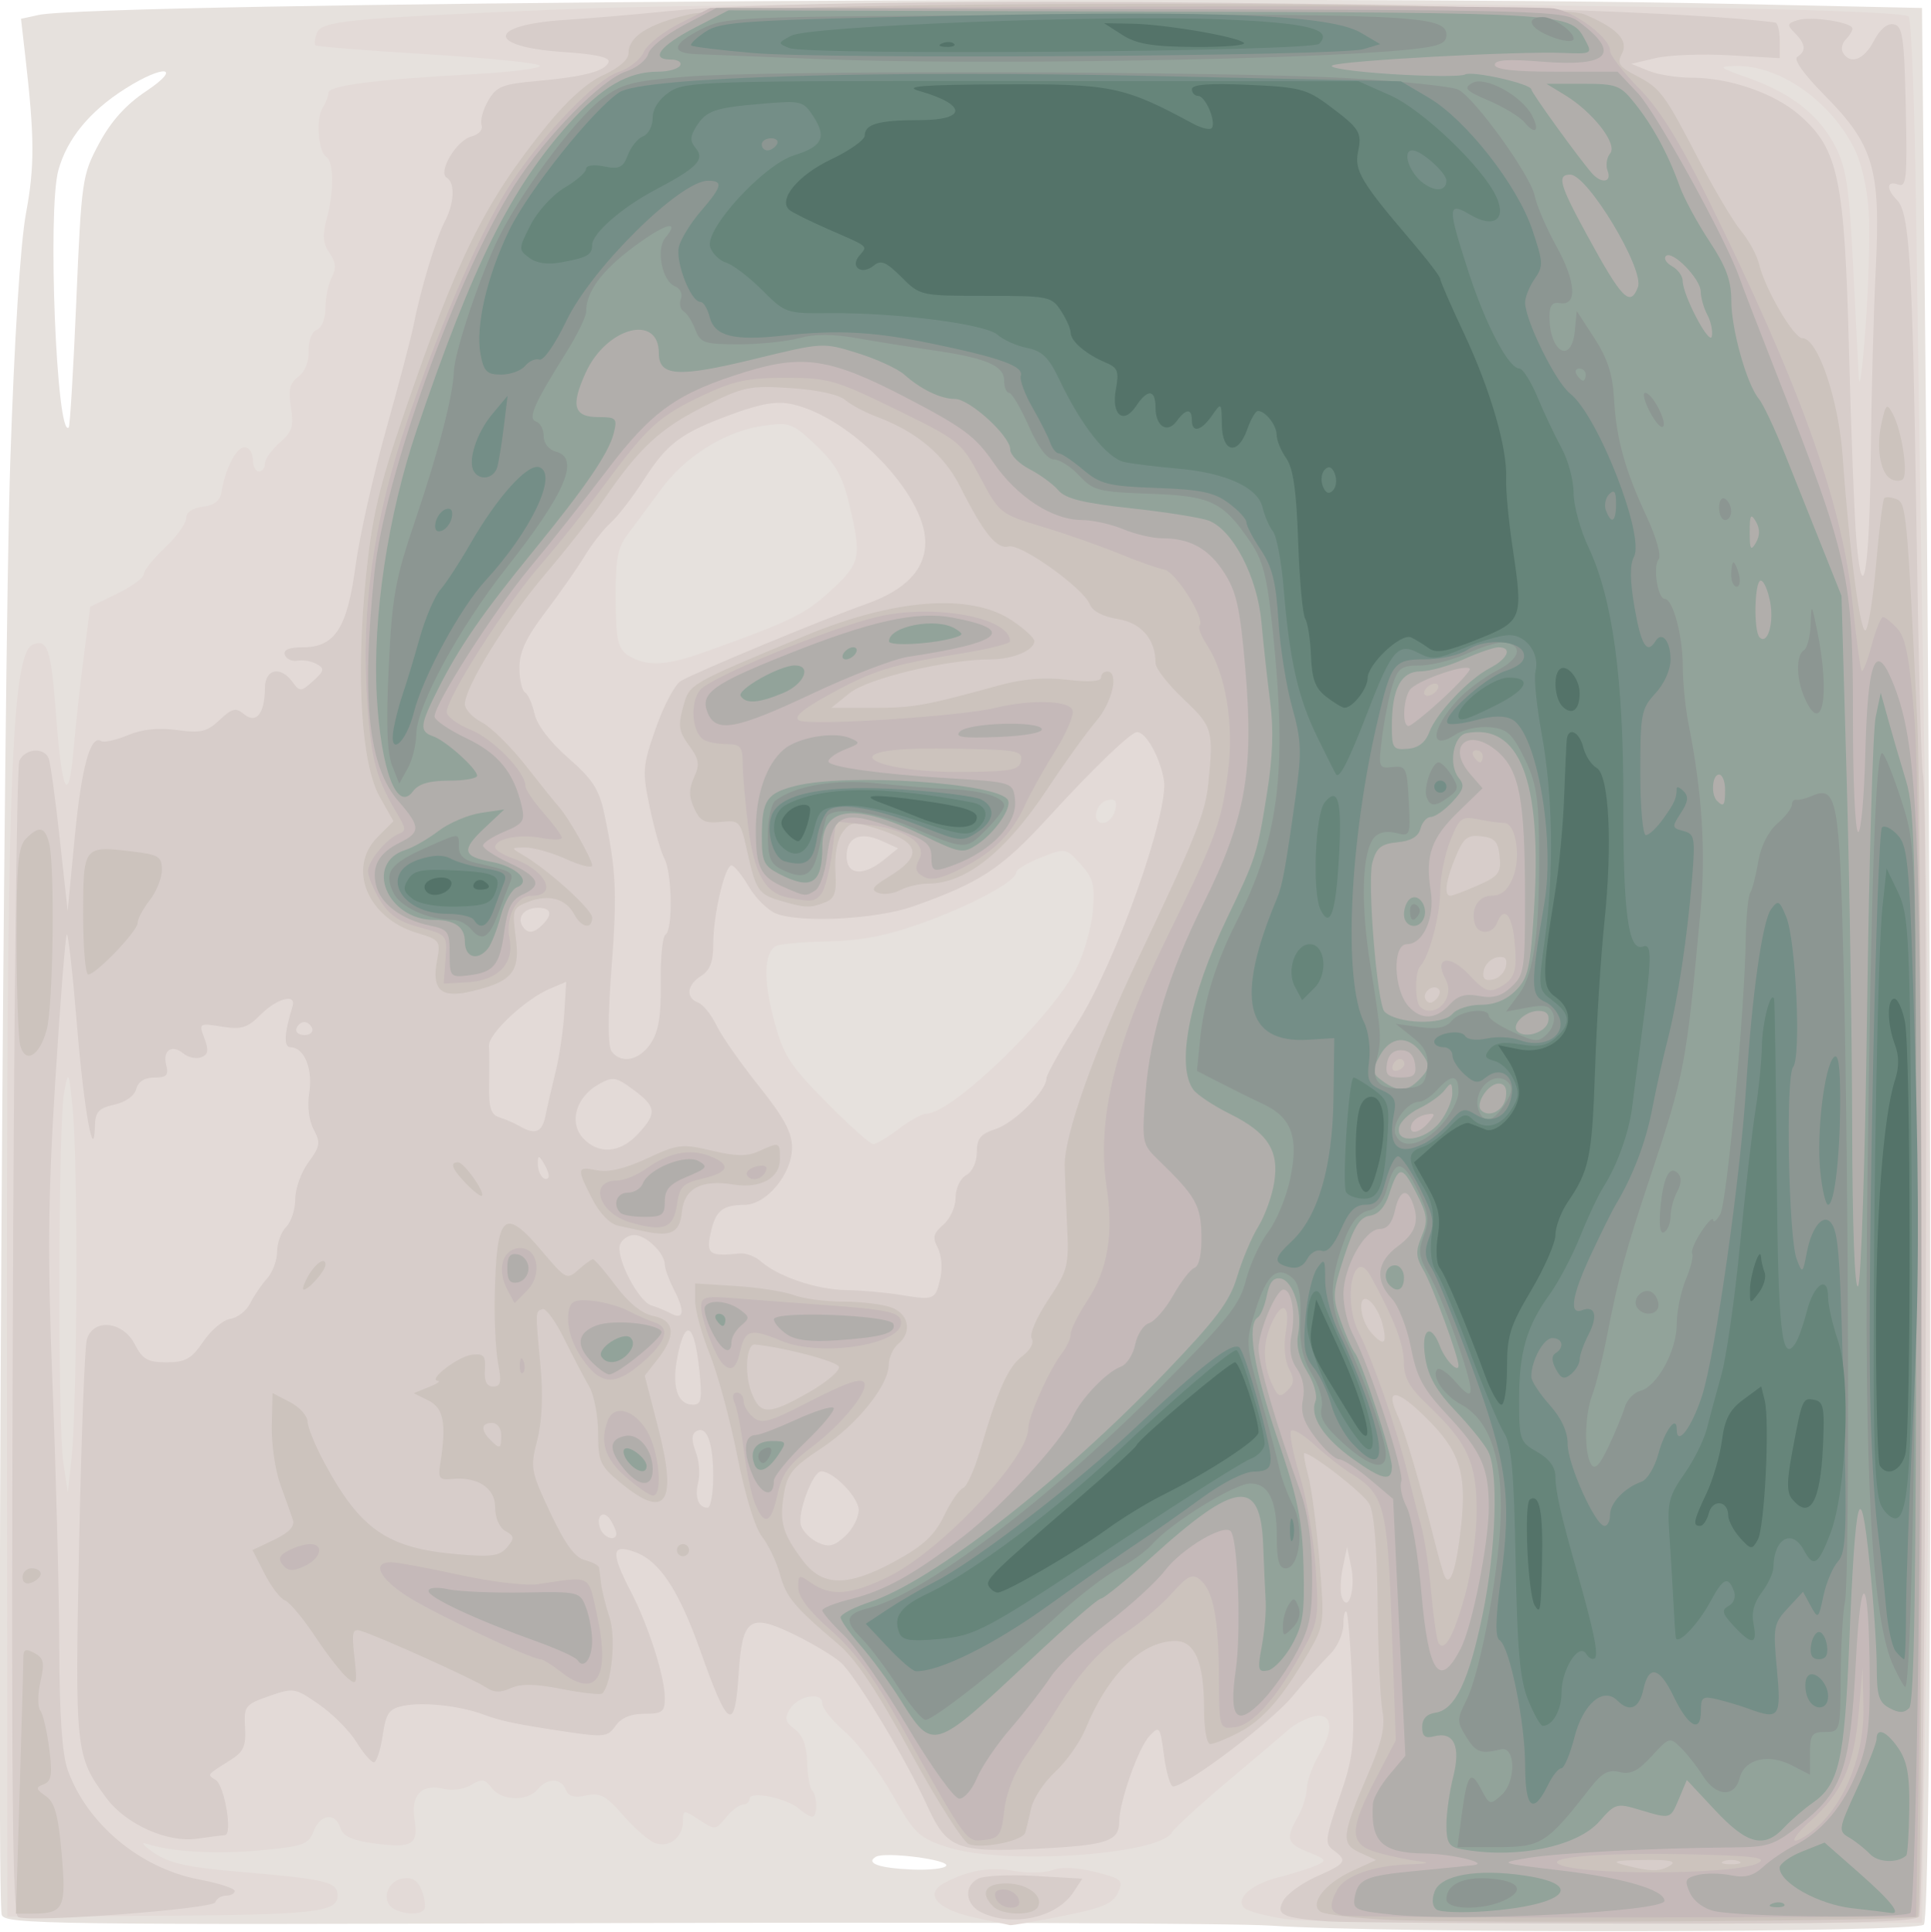 <?xml version="1.0" encoding="UTF-8" standalone="no"?>
<!-- Created with Inkscape (http://www.inkscape.org/) -->

<svg
   width="204.991mm"
   height="205.039mm"
   viewBox="0 0 204.991 205.039"
   version="1.1"
   id="svg5"
   inkscape:version="1.1.2 (0a00cf5339, 2022-02-04, custom)"
   sodipodi:docname="ari.svg"
   xmlns:inkscape="http://www.inkscape.org/namespaces/inkscape"
   xmlns:sodipodi="http://sodipodi.sourceforge.net/DTD/sodipodi-0.dtd"
   xmlns="http://www.w3.org/2000/svg"
   xmlns:svg="http://www.w3.org/2000/svg">
  <sodipodi:namedview
     id="namedview7"
     pagecolor="#ffffff"
     bordercolor="#666666"
     borderopacity="1.0"
     inkscape:pageshadow="2"
     inkscape:pageopacity="0.0"
     inkscape:pagecheckerboard="0"
     inkscape:document-units="mm"
     showgrid="false"
     inkscape:zoom="0.61557941"
     inkscape:cx="238.79941"
     inkscape:cy="423.17855"
     inkscape:window-width="1580"
     inkscape:window-height="856"
     inkscape:window-x="10"
     inkscape:window-y="34"
     inkscape:window-maximized="0"
     inkscape:current-layer="layer1" />
  <defs
     id="defs2" />
  <g
     inkscape:label="Layer 1"
     inkscape:groupmode="layer"
     id="layer1"
     transform="translate(-20.306,-36.556)">
    <g
       id="g39"
       transform="matrix(2.431,0,0,2.431,-180.94,-107.478)">
      <path
         style="fill:#e6e1dd;stroke-width:0.265"
         d="m 138.272,143.328 c -1.528,-0.106 -14.59,-0.155 -29.026,-0.109 -24.402,0.077 -26.258,0.052 -26.387,-0.362 -0.244,-0.777 0.07,-54.317 0.371,-63.416 0.179,-5.405 0.441,-9.55 0.688,-10.88 0.381,-2.058 0.376,-3.31 -0.033,-6.876 l -0.185,-1.616 0.761,-0.166 c 2.491,-0.543 55.049,-0.891 73.786,-0.488 l 8.467,0.182 0.161,16.669 c 0.308,31.873 0.266,66.671 -0.082,67.019 -0.357,0.357 -23.476,0.391 -28.522,0.043 z m -14.171,-2.611 c 0.165,-0.266 -2.688,-0.631 -3.074,-0.393 -0.458,0.283 0.154,0.496 1.6,0.556 0.736,0.03 1.399,-0.043 1.474,-0.163 z M 86.115,72.374 c 0.226,-5.273 0.256,-5.482 0.994,-6.859 0.519,-0.969 1.169,-1.693 2.047,-2.279 1.63,-1.089 0.794,-1.191 -0.909,-0.111 -1.553,0.985 -2.542,2.192 -2.917,3.562 -0.48,1.752 -0.075,11.754 0.455,11.224 0.054,-0.054 0.203,-2.546 0.331,-5.537 z"
         id="path61" />
      <path
         style="fill:#e3dad7;stroke-width:0.265"
         d="m 125.354,142.978 c -1.641,-0.351 -2.24,-1.026 -1.339,-1.508 1.04,-0.557 2,-0.722 3.063,-0.528 0.577,0.106 1.332,0.088 1.676,-0.04 0.392,-0.145 1.092,-0.113 1.871,0.087 1.153,0.296 1.225,0.362 0.977,0.906 -0.216,0.474 -0.684,0.67 -2.422,1.015 -1.185,0.235 -2.214,0.414 -2.287,0.398 -0.073,-0.016 -0.766,-0.165 -1.541,-0.331 z m 13.596,0.068 c -0.864,-0.127 -1.686,-0.346 -1.828,-0.487 -0.41,-0.41 0.297,-1.039 1.511,-1.345 0.602,-0.152 1.332,-0.382 1.623,-0.511 0.484,-0.215 0.456,-0.264 -0.331,-0.578 -0.954,-0.38 -1.015,-0.584 -0.463,-1.55 0.208,-0.364 0.382,-0.923 0.388,-1.242 0.005,-0.319 0.26,-1.005 0.566,-1.524 0.672,-1.138 0.511,-1.853 -0.357,-1.585 -0.328,0.101 -0.775,0.344 -0.993,0.539 -0.218,0.195 -1.409,1.206 -2.646,2.246 -1.237,1.04 -2.342,2.053 -2.456,2.249 -0.58,1.002 -7.412,1.442 -9.847,0.634 -1.218,-0.404 -1.407,-0.587 -2.381,-2.304 -0.582,-1.026 -1.505,-2.248 -2.051,-2.716 -0.546,-0.468 -0.992,-1.025 -0.992,-1.239 0,-0.538 -1.059,-0.346 -1.428,0.26 -0.233,0.382 -0.188,0.555 0.223,0.861 0.348,0.259 0.523,0.721 0.541,1.43 0.014,0.576 0.11,1.131 0.213,1.234 0.237,0.237 0.245,1.157 0.009,1.157 -0.098,0 -0.366,-0.162 -0.595,-0.361 -0.526,-0.454 -2.138,-0.776 -2.138,-0.427 0,0.142 -0.13,0.258 -0.288,0.258 -0.159,0 -0.495,0.255 -0.747,0.566 -0.444,0.548 -0.481,0.552 -1.167,0.102 -0.687,-0.45 -0.709,-0.448 -0.709,0.063 0,0.702 -0.608,1.174 -1.223,0.948 -0.273,-0.1 -0.898,-0.645 -1.389,-1.209 -0.75,-0.862 -1.009,-1.001 -1.62,-0.867 -0.52,0.114 -0.773,0.043 -0.885,-0.251 -0.2,-0.521 -0.806,-0.528 -1.232,-0.014 -0.447,0.539 -1.584,0.501 -2.005,-0.066 -0.291,-0.392 -0.428,-0.411 -0.892,-0.128 -0.305,0.186 -0.843,0.261 -1.21,0.169 -0.953,-0.239 -1.44,0.272 -1.268,1.331 0.179,1.106 -0.097,1.272 -1.752,1.053 -0.966,-0.128 -1.367,-0.31 -1.482,-0.672 -0.221,-0.697 -0.883,-0.617 -1.171,0.141 -0.217,0.57 -0.455,0.657 -2.27,0.827 -1.976,0.185 -3.946,0.075 -5.016,-0.28 -0.291,-0.097 -0.144,0.084 0.326,0.401 0.666,0.449 1.487,0.631 3.704,0.818 3.818,0.323 4.304,0.441 4.304,1.044 0,0.73 -1.008,0.839 -8.136,0.88 l -6.284,0.037 -0.02,-22.622 c -0.024,-26.713 0.179,-32.559 1.143,-32.929 0.634,-0.243 0.786,0.214 0.994,2.989 0.263,3.507 0.548,4.113 0.767,1.63 0.096,-1.091 0.3,-2.948 0.453,-4.125 l 0.278,-2.14 1.169,-0.568 c 0.643,-0.312 1.169,-0.697 1.169,-0.854 0,-0.157 0.417,-0.679 0.926,-1.159 0.509,-0.48 0.926,-1.06 0.926,-1.288 0,-0.255 0.279,-0.446 0.725,-0.498 0.485,-0.056 0.753,-0.259 0.809,-0.613 0.161,-1.024 0.651,-1.984 1.012,-1.984 0.201,0 0.365,0.238 0.365,0.529 0,0.291 0.119,0.529 0.265,0.529 0.146,0 0.265,-0.157 0.265,-0.349 0,-0.192 0.291,-0.602 0.647,-0.912 0.543,-0.472 0.621,-0.721 0.488,-1.543 -0.124,-0.763 -0.053,-1.057 0.319,-1.33 0.286,-0.209 0.47,-0.663 0.456,-1.13 -0.013,-0.449 0.138,-0.841 0.356,-0.925 0.216,-0.083 0.379,-0.498 0.379,-0.965 0,-0.451 0.124,-1.052 0.276,-1.336 0.205,-0.382 0.178,-0.656 -0.101,-1.055 -0.29,-0.414 -0.317,-0.765 -0.116,-1.517 0.319,-1.19 0.306,-2.471 -0.026,-2.678 -0.349,-0.217 -0.458,-1.666 -0.16,-2.137 0.138,-0.218 0.253,-0.516 0.255,-0.661 0.005,-0.316 2.048,-0.578 6.313,-0.81 1.724,-0.094 3.033,-0.264 2.91,-0.378 -0.123,-0.114 -2.353,-0.336 -4.956,-0.494 -2.603,-0.158 -4.779,-0.333 -4.835,-0.389 -0.056,-0.056 -0.03,-0.291 0.058,-0.521 0.209,-0.545 1.174,-0.641 10.435,-1.038 11.873,-0.509 58.492,-0.271 59.082,0.303 0.117,0.113 0.261,3.825 0.32,8.249 0.059,4.423 0.245,16.556 0.412,26.96 0.198,12.372 0.225,23.953 0.076,33.47 l -0.227,14.552 -13.097,0.035 c -7.203,0.019 -13.804,-0.069 -14.668,-0.195 z M 86.119,115.424 c 0.015,-3.201 -0.056,-6.654 -0.157,-7.673 -0.176,-1.782 -0.191,-1.812 -0.38,-0.794 -0.257,1.384 -0.284,14.497 -0.033,16.169 l 0.194,1.294 0.174,-1.587 c 0.096,-0.873 0.186,-4.207 0.201,-7.408 z m 35.905,-6.879 c 0.477,-0.364 1.024,-0.665 1.216,-0.67 1.148,-0.027 5.468,-4.205 6.546,-6.331 0.329,-0.649 0.652,-1.78 0.717,-2.514 0.101,-1.139 0.024,-1.437 -0.531,-2.049 -0.645,-0.711 -0.656,-0.713 -1.73,-0.291 -0.595,0.234 -1.081,0.524 -1.081,0.646 0,0.392 -1.927,1.432 -4.101,2.213 -1.544,0.555 -2.66,0.772 -4.127,0.803 -1.106,0.023 -2.134,0.118 -2.284,0.211 -0.507,0.314 -0.532,1.505 -0.066,3.241 0.409,1.524 0.679,1.946 2.277,3.565 0.997,1.01 1.922,1.837 2.055,1.837 0.133,0 0.633,-0.298 1.11,-0.661 z m 9.45,-13.906 c 0.106,-0.406 0.031,-0.523 -0.297,-0.46 -0.553,0.107 -0.76,1.005 -0.231,1.005 0.212,0 0.45,-0.245 0.528,-0.545 z M 113.401,87.772 c 3.857,-1.369 4.52,-1.688 5.641,-2.718 1.338,-1.228 1.388,-1.472 0.803,-3.893 -0.269,-1.114 -0.605,-1.694 -1.433,-2.475 -1.026,-0.968 -1.144,-1.01 -2.318,-0.844 -1.64,0.233 -3.402,1.336 -4.462,2.795 -0.474,0.652 -1.112,1.512 -1.418,1.912 -0.455,0.595 -0.555,1.091 -0.546,2.722 0.011,2.2 0.087,2.431 0.916,2.781 0.65,0.274 1.489,0.191 2.817,-0.28 z m 50.985,-19.311 c -0.064,-1.033 -0.324,-2.142 -0.652,-2.778 -1.07,-2.076 -3.27,-3.594 -5.148,-3.553 -0.803,0.018 -0.761,0.058 0.557,0.525 1.872,0.665 3.079,1.614 3.784,2.976 0.477,0.923 0.607,1.777 0.772,5.078 0.109,2.183 0.224,4.445 0.256,5.027 0.032,0.582 0.166,-0.43 0.298,-2.249 0.132,-1.819 0.192,-4.081 0.134,-5.027 z M 99.948,142.575 c -0.536,-0.34 -0.251,-1.209 0.427,-1.306 0.423,-0.06 0.661,0.092 0.826,0.529 0.128,0.338 0.179,0.703 0.115,0.812 -0.156,0.265 -0.925,0.245 -1.368,-0.036 z"
         id="path59" />
      <path
         style="fill:#d7cdca;stroke-width:0.265"
         d="m 140.786,143.147 c -2.015,-0.157 -2.296,-0.286 -1.968,-0.899 0.161,-0.301 0.819,-0.78 1.461,-1.064 1.291,-0.571 1.365,-0.686 0.739,-1.144 -0.391,-0.286 -0.368,-0.49 0.253,-2.289 0.618,-1.792 0.671,-2.256 0.56,-4.986 -0.067,-1.656 -0.181,-3.07 -0.253,-3.142 -0.072,-0.072 -0.131,0.186 -0.131,0.574 0,0.388 -0.268,0.971 -0.595,1.295 -0.327,0.324 -1.072,1.158 -1.654,1.853 -0.948,1.132 -4.633,3.908 -5.187,3.908 -0.12,0 -0.299,-0.605 -0.397,-1.345 -0.171,-1.286 -0.198,-1.324 -0.634,-0.86 -0.485,0.516 -1.322,2.886 -1.322,3.743 0,0.854 -0.537,1.032 -3.551,1.179 -3.551,0.173 -3.971,0.01 -4.831,-1.869 -0.944,-2.064 -3.112,-5.66 -3.771,-6.256 -0.312,-0.282 -1.248,-0.842 -2.079,-1.245 -1.915,-0.927 -2.233,-0.693 -2.389,1.755 -0.163,2.566 -0.465,2.386 -1.659,-0.99 -0.943,-2.667 -1.783,-3.947 -2.849,-4.342 -1.054,-0.39 -1.097,-0.012 -0.195,1.727 0.767,1.478 1.481,3.72 1.481,4.65 0,0.594 -0.111,0.678 -0.894,0.678 -0.593,0 -1.016,0.177 -1.257,0.525 -0.333,0.482 -0.506,0.504 -2.083,0.269 -2.254,-0.336 -2.907,-0.472 -3.704,-0.768 -0.999,-0.372 -2.61,-0.549 -3.456,-0.379 -0.655,0.131 -0.777,0.304 -0.928,1.311 -0.096,0.638 -0.27,1.16 -0.387,1.16 -0.117,0 -0.46,-0.4 -0.763,-0.889 -0.302,-0.489 -1.036,-1.226 -1.63,-1.638 -1.051,-0.728 -1.111,-0.738 -2.184,-0.362 -1.047,0.368 -1.1,0.438 -1.045,1.373 0.048,0.818 -0.064,1.062 -0.661,1.435 -1.018,0.637 -1.004,0.617 -0.626,0.851 0.395,0.244 0.755,2.4 0.404,2.415 -0.128,0.006 -0.673,0.074 -1.21,0.152 -1.301,0.189 -3.12,-0.628 -3.971,-1.784 -1.345,-1.825 -1.366,-2.025 -1.184,-11.034 0.093,-4.608 0.244,-8.646 0.337,-8.973 0.266,-0.941 1.565,-0.818 2.091,0.198 0.345,0.667 0.568,0.793 1.396,0.792 0.825,-0.002 1.086,-0.15 1.604,-0.911 0.34,-0.5 0.873,-0.946 1.184,-0.99 0.311,-0.045 0.698,-0.349 0.86,-0.675 0.162,-0.326 0.492,-0.812 0.734,-1.079 0.242,-0.267 0.44,-0.795 0.44,-1.174 0,-0.378 0.179,-0.866 0.397,-1.085 0.218,-0.218 0.397,-0.767 0.397,-1.22 0,-0.453 0.259,-1.174 0.576,-1.602 0.507,-0.686 0.535,-0.857 0.228,-1.43 -0.211,-0.394 -0.287,-1.032 -0.192,-1.615 0.165,-1.019 -0.228,-1.975 -0.813,-1.975 -0.313,0 -0.286,-0.59 0.082,-1.786 0.178,-0.577 -0.673,-0.357 -1.388,0.358 -0.584,0.584 -0.843,0.664 -1.702,0.527 -0.997,-0.159 -1.009,-0.151 -0.757,0.511 0.199,0.523 0.167,0.707 -0.141,0.826 -0.219,0.084 -0.569,0.01 -0.779,-0.165 -0.509,-0.422 -0.918,-0.135 -0.746,0.523 0.111,0.425 0.008,0.529 -0.523,0.529 -0.427,0 -0.708,0.178 -0.792,0.501 -0.078,0.297 -0.468,0.575 -0.957,0.682 -0.667,0.146 -0.829,0.317 -0.843,0.888 -0.043,1.806 -0.482,-0.643 -0.791,-4.412 -0.181,-2.211 -0.379,-3.97 -0.439,-3.909 -0.06,0.06 -0.287,2.95 -0.504,6.421 -0.319,5.107 -0.341,7.656 -0.115,13.365 0.153,3.88 0.284,8.999 0.29,11.377 0.008,2.914 0.127,4.647 0.366,5.316 0.841,2.356 3.164,4.296 5.729,4.784 0.861,0.164 1.566,0.389 1.566,0.502 0,0.112 -0.169,0.204 -0.375,0.204 -0.206,0 -0.418,0.13 -0.471,0.289 -0.098,0.295 -7.977,0.89 -8.606,0.65 -0.253,-0.097 -0.306,-5.567 -0.24,-25.072 0.046,-13.721 0.175,-25.156 0.286,-25.411 0.239,-0.548 1.088,-0.617 1.285,-0.105 0.076,0.197 0.292,1.775 0.482,3.506 l 0.344,3.147 0.307,-3.196 c 0.296,-3.085 0.686,-4.51 1.153,-4.221 0.123,0.076 0.646,-0.039 1.162,-0.254 0.629,-0.263 1.339,-0.337 2.154,-0.226 1.036,0.142 1.311,0.077 1.86,-0.439 0.549,-0.516 0.707,-0.553 1.069,-0.253 0.53,0.44 0.903,-0.027 0.91,-1.135 0.005,-0.846 0.676,-0.995 1.208,-0.268 0.317,0.434 0.368,0.431 0.899,-0.05 0.485,-0.439 0.507,-0.541 0.158,-0.736 -0.223,-0.125 -0.602,-0.191 -0.842,-0.148 -0.241,0.043 -0.49,-0.071 -0.553,-0.253 -0.078,-0.222 0.179,-0.331 0.785,-0.331 1.398,0 1.939,-0.833 2.299,-3.537 0.167,-1.252 0.763,-3.916 1.324,-5.918 0.562,-2.003 1.103,-4.058 1.203,-4.567 0.312,-1.587 0.976,-3.805 1.359,-4.539 0.43,-0.823 0.477,-1.712 0.103,-1.943 -0.406,-0.251 0.416,-1.629 1.075,-1.802 0.322,-0.084 0.513,-0.299 0.443,-0.497 -0.069,-0.192 0.059,-0.668 0.284,-1.06 0.36,-0.626 0.618,-0.73 2.148,-0.867 2.061,-0.184 2.982,-0.43 3.116,-0.834 0.064,-0.193 -0.598,-0.34 -1.911,-0.424 -3.445,-0.221 -3.431,-1.186 0.021,-1.408 1.155,-0.074 3.171,-0.246 4.481,-0.381 7.241,-0.746 41.658,-0.392 48.353,0.497 0.109,0.015 0.198,0.37 0.198,0.791 v 0.764 l -2.183,-0.125 c -1.201,-0.069 -2.659,-0.013 -3.241,0.124 l -1.058,0.249 0.745,0.302 c 0.41,0.166 1.251,0.302 1.87,0.302 1.69,0 3.65,0.681 4.75,1.649 1.682,1.482 1.95,2.764 2.142,10.257 0.091,3.565 0.238,7.316 0.327,8.334 0.27,3.106 0.576,1.227 0.625,-3.836 0.025,-2.547 0.122,-6.178 0.217,-8.07 0.218,-4.353 -0.092,-5.401 -2.237,-7.569 -0.907,-0.916 -1.368,-1.565 -1.189,-1.676 0.398,-0.246 0.365,-0.566 -0.107,-1.038 -0.354,-0.354 -0.341,-0.416 0.121,-0.562 0.588,-0.187 2.394,0.092 2.394,0.369 0,0.1 -0.133,0.315 -0.294,0.477 -0.162,0.162 -0.214,0.424 -0.117,0.582 0.326,0.528 0.922,0.296 1.346,-0.523 0.264,-0.51 0.585,-0.778 0.867,-0.724 0.389,0.075 0.458,0.549 0.526,3.621 0.069,3.102 0.029,3.516 -0.331,3.378 -0.504,-0.193 -0.535,0.192 -0.053,0.674 0.549,0.549 0.677,2.677 0.848,14.102 0.087,5.821 0.215,10.758 0.285,10.971 0.264,0.813 0.106,49.556 -0.162,49.878 -0.202,0.243 -3.224,0.318 -12.505,0.307 -6.731,-0.007 -12.714,-0.051 -13.297,-0.096 z m 1.006,-15.46 -0.182,-0.886 -0.189,0.903 c -0.104,0.496 -0.123,1.075 -0.042,1.286 0.275,0.716 0.61,-0.341 0.413,-1.302 z m -21.511,-2.5 c 0,-0.558 -1.097,-1.693 -1.637,-1.693 -0.37,0 -1.052,1.828 -0.883,2.363 0.082,0.26 0.415,0.594 0.739,0.744 0.472,0.218 0.708,0.164 1.185,-0.273 0.327,-0.3 0.595,-0.813 0.595,-1.141 z m -10.587,1.019 c -0.002,-0.109 -0.115,-0.374 -0.25,-0.588 -0.305,-0.482 -0.662,-0.181 -0.448,0.378 0.158,0.412 0.706,0.577 0.698,0.21 z m 4.233,-2.514 c -0.004,-1.487 -0.29,-2.227 -0.75,-1.943 -0.197,0.122 -0.202,0.391 -0.015,0.883 0.148,0.389 0.199,0.986 0.114,1.326 -0.166,0.661 0.001,1.123 0.406,1.123 0.137,0 0.247,-0.625 0.245,-1.389 z m -0.605,-4.602 c -0.209,-2.024 -0.591,-2.322 -0.931,-0.727 -0.297,1.394 -0.052,2.22 0.661,2.22 0.358,0 0.4,-0.235 0.271,-1.493 z m -1.095,-3.503 c -0.227,-0.439 -0.413,-0.944 -0.413,-1.122 0,-0.497 -0.822,-1.291 -1.336,-1.291 -0.253,0 -0.531,0.185 -0.618,0.412 -0.208,0.541 0.793,2.485 1.37,2.663 0.248,0.076 0.63,0.234 0.848,0.351 0.568,0.304 0.626,-0.09 0.148,-1.014 z m 11.623,-0.548 c 0.094,-0.426 0.04,-1.019 -0.119,-1.316 -0.236,-0.44 -0.189,-0.627 0.247,-1 0.296,-0.253 0.536,-0.783 0.536,-1.181 0,-0.412 0.199,-0.834 0.463,-0.982 0.269,-0.151 0.463,-0.571 0.463,-1.003 0,-0.598 0.161,-0.795 0.822,-1.011 0.815,-0.265 2.22,-1.666 2.22,-2.213 0,-0.156 0.608,-1.241 1.35,-2.411 1.687,-2.658 4.027,-9.26 3.773,-10.645 -0.186,-1.009 -0.782,-2.062 -1.168,-2.062 -0.271,0 -1.893,1.559 -3.855,3.704 -2.063,2.257 -2.987,2.866 -5.921,3.904 -1.582,0.56 -4.882,0.737 -5.977,0.32 -0.358,-0.136 -0.897,-0.666 -1.199,-1.177 -0.302,-0.512 -0.642,-0.93 -0.756,-0.93 -0.295,0 -0.799,2.157 -0.799,3.422 0,0.785 -0.142,1.16 -0.529,1.402 -0.626,0.391 -0.689,0.952 -0.131,1.166 0.219,0.084 0.577,0.527 0.795,0.984 0.218,0.457 1.051,1.651 1.851,2.652 1.099,1.376 1.454,2.034 1.454,2.692 0,1.151 -1.116,2.497 -2.074,2.503 -0.973,0.006 -1.269,0.255 -1.486,1.253 -0.195,0.899 -0.038,1.007 1.267,0.87 0.267,-0.028 0.684,0.125 0.926,0.34 0.751,0.667 2.434,1.237 3.714,1.257 0.673,0.011 1.76,0.108 2.415,0.215 1.453,0.239 1.504,0.216 1.717,-0.752 z m -17.295,-4.954 c -0.231,-0.397 -0.282,-0.408 -0.289,-0.064 -0.009,0.446 0.27,0.847 0.457,0.659 0.062,-0.062 -0.014,-0.33 -0.168,-0.595 z m 4.081,-1.315 c 0.846,-0.913 0.819,-1.191 -0.191,-1.938 -0.768,-0.568 -0.897,-0.588 -1.518,-0.24 -0.985,0.553 -1.311,1.657 -0.693,2.341 0.668,0.738 1.626,0.673 2.401,-0.163 z m -4.028,-0.821 c 0.08,-0.4 0.278,-1.263 0.44,-1.918 0.162,-0.655 0.331,-1.803 0.377,-2.552 l 0.083,-1.361 -0.715,0.303 c -1.069,0.453 -2.69,1.972 -2.658,2.492 0.015,0.251 0.018,1.024 0.006,1.717 -0.017,0.993 0.079,1.292 0.452,1.408 0.261,0.081 0.652,0.251 0.871,0.377 0.695,0.403 0.994,0.281 1.144,-0.467 z m 4.596,-3.151 c 0.342,-0.522 0.454,-1.207 0.432,-2.648 -0.016,-1.069 0.076,-2.01 0.206,-2.09 0.329,-0.204 0.295,-2.684 -0.045,-3.321 -0.155,-0.289 -0.442,-1.291 -0.637,-2.227 -0.335,-1.603 -0.32,-1.805 0.262,-3.471 0.34,-0.973 0.829,-1.897 1.088,-2.055 0.611,-0.372 6.143,-2.67 8.102,-3.366 1.73,-0.615 2.582,-1.51 2.576,-2.71 -0.01,-2.08 -3.24,-5.43 -5.791,-6.007 -0.667,-0.151 -1.333,-0.046 -2.571,0.403 -2.281,0.828 -2.892,1.276 -3.918,2.875 -0.485,0.756 -1.138,1.605 -1.451,1.887 -0.313,0.281 -0.826,0.936 -1.14,1.455 -0.314,0.519 -1.084,1.619 -1.711,2.445 -0.844,1.11 -1.141,1.743 -1.141,2.432 0,0.512 0.11,0.998 0.244,1.081 0.134,0.083 0.322,0.506 0.417,0.939 0.105,0.48 0.681,1.233 1.473,1.925 1.07,0.936 1.349,1.369 1.576,2.45 0.517,2.455 0.562,3.427 0.311,6.737 -0.165,2.179 -0.161,3.42 0.013,3.638 0.435,0.546 1.216,0.375 1.706,-0.373 z m -14.787,-0.639 c -0.052,-0.156 -0.208,-0.284 -0.346,-0.284 -0.138,0 -0.294,0.128 -0.346,0.284 -0.052,0.156 0.104,0.284 0.346,0.284 0.243,0 0.398,-0.128 0.346,-0.284 z m 10.052,-4.531 c 0.463,-0.463 0.389,-0.741 -0.196,-0.741 -0.581,0 -0.921,0.398 -0.677,0.794 0.217,0.35 0.486,0.334 0.873,-0.053 z m 14.906,-2.833 0.624,-0.505 -0.71,-0.323 c -0.934,-0.426 -1.537,-0.165 -1.537,0.664 0,0.826 0.716,0.899 1.623,0.165 z m 4.264,45.955 c -0.709,-0.342 -0.782,-1.153 -0.132,-1.476 0.255,-0.127 1.38,-0.178 2.501,-0.113 l 2.038,0.117 -0.388,0.592 c -0.729,1.113 -2.66,1.536 -4.019,0.88 z"
         id="path57" />
      <path
         style="fill:#ccc3bd;stroke-width:0.265"
         d="m 143.299,143.07 c -1.382,-0.074 -2.66,-0.229 -2.839,-0.343 -0.524,-0.334 0.168,-1.235 1.371,-1.785 l 1.045,-0.478 -0.71,-0.323 c -0.84,-0.383 -0.801,-0.743 0.383,-3.488 0.581,-1.346 0.73,-2.014 0.603,-2.693 -0.093,-0.496 -0.188,-2.608 -0.21,-4.692 -0.026,-2.471 -0.155,-3.99 -0.37,-4.366 -0.269,-0.469 -2.496,-2.202 -2.831,-2.202 -0.05,0 0.028,0.446 0.173,0.992 0.145,0.546 0.366,2.23 0.49,3.742 0.222,2.692 0.212,2.776 -0.478,3.969 -1.135,1.964 -1.986,2.943 -3.033,3.487 -0.54,0.281 -1.105,0.51 -1.257,0.51 -0.16,0 -0.275,-0.661 -0.275,-1.575 0,-1.985 -0.4,-2.923 -1.246,-2.923 -1.469,0 -2.937,1.434 -3.928,3.836 -0.24,0.582 -0.834,1.425 -1.319,1.873 -0.485,0.448 -0.959,1.162 -1.053,1.587 -0.094,0.425 -0.211,0.907 -0.26,1.07 -0.108,0.361 -1.831,0.716 -2.458,0.506 -0.248,-0.083 -1.391,-1.877 -2.539,-3.986 -1.486,-2.729 -2.401,-4.1 -3.175,-4.754 -1.912,-1.617 -2.275,-2.052 -2.545,-3.053 -0.145,-0.539 -0.495,-1.274 -0.778,-1.634 -0.308,-0.392 -0.743,-1.811 -1.085,-3.54 -0.314,-1.587 -0.856,-3.591 -1.205,-4.453 -0.348,-0.862 -0.633,-1.904 -0.633,-2.316 v -0.749 l 1.786,0.113 c 0.982,0.062 2.121,0.241 2.531,0.398 0.41,0.156 1.384,0.284 2.166,0.284 0.781,0 1.726,0.116 2.099,0.258 0.761,0.289 0.901,1.08 0.282,1.594 -0.218,0.181 -0.401,0.583 -0.406,0.892 -0.015,0.927 -1.375,2.616 -2.943,3.655 -1.277,0.845 -1.495,1.116 -1.641,2.03 -0.195,1.218 -0.057,1.696 0.835,2.882 0.864,1.149 1.974,1.149 4.064,5.3e-4 1.202,-0.661 1.687,-1.115 2.099,-1.967 0.295,-0.61 0.668,-1.152 0.829,-1.206 0.161,-0.054 0.5,-0.805 0.754,-1.671 0.78,-2.658 1.212,-3.618 1.838,-4.09 0.351,-0.265 0.52,-0.584 0.407,-0.767 -0.11,-0.177 0.204,-0.912 0.721,-1.69 0.861,-1.295 0.91,-1.486 0.824,-3.228 -0.05,-1.019 -0.097,-2.205 -0.104,-2.636 -0.021,-1.317 1.272,-4.967 3.192,-9.005 2.499,-5.259 2.946,-6.372 3.078,-7.673 0.237,-2.333 0.192,-2.487 -1.084,-3.692 -0.67,-0.633 -1.218,-1.335 -1.218,-1.561 0,-1.044 -0.619,-1.767 -1.654,-1.932 -0.637,-0.102 -1.104,-0.345 -1.212,-0.63 -0.269,-0.709 -3.017,-2.674 -3.549,-2.539 -0.522,0.133 -1.093,-0.572 -2.128,-2.626 -0.695,-1.381 -1.901,-2.389 -3.627,-3.033 -0.509,-0.19 -1.134,-0.523 -1.388,-0.739 -0.278,-0.236 -1.23,-0.442 -2.392,-0.517 -1.806,-0.116 -2.051,-0.063 -3.794,0.815 -1.906,0.96 -2.813,1.805 -4.357,4.061 -0.482,0.705 -1.626,2.162 -2.542,3.239 -1.697,1.995 -3.519,4.938 -3.519,5.685 0,0.227 0.331,0.584 0.736,0.794 0.405,0.209 1.268,1.058 1.918,1.887 0.65,0.829 1.305,1.643 1.455,1.809 0.411,0.456 1.447,2.284 1.447,2.554 0,0.13 -0.506,0.007 -1.124,-0.274 -0.618,-0.281 -1.422,-0.509 -1.786,-0.507 -0.645,0.004 -0.648,0.011 -0.11,0.325 1.104,0.644 3.021,2.379 3.021,2.734 0,0.533 -0.467,0.446 -0.784,-0.146 -0.365,-0.683 -1.103,-0.886 -1.992,-0.548 -0.694,0.264 -0.722,0.339 -0.561,1.55 0.2,1.505 -0.137,1.926 -1.881,2.351 -1.38,0.337 -1.801,-0.027 -1.555,-1.341 0.159,-0.849 0.123,-0.899 -0.877,-1.198 -2.167,-0.649 -3.065,-2.841 -1.716,-4.19 l 0.688,-0.688 -0.601,-1.069 c -0.8,-1.423 -1.041,-5.262 -0.602,-9.588 0.263,-2.591 0.569,-3.915 1.624,-7.011 2.355,-6.913 3.548,-9.334 6.25,-12.677 0.907,-1.123 1.8,-1.922 2.502,-2.238 0.655,-0.296 1.091,-0.671 1.091,-0.94 0,-0.737 0.845,-1.28 2.655,-1.707 2.576,-0.607 37.629,-0.611 39.081,-0.004 1.447,0.605 1.958,1.144 1.642,1.734 -0.216,0.403 -0.112,0.563 0.604,0.933 1.088,0.562 1.244,0.77 2.751,3.673 0.68,1.31 1.516,2.718 1.858,3.129 0.342,0.411 0.696,1.066 0.788,1.455 0.255,1.078 1.51,3.22 1.887,3.22 0.671,5.29e-4 1.582,2.675 1.758,5.16 0.297,4.184 0.779,7.818 1.007,7.589 0.122,-0.122 0.328,-1.443 0.457,-2.936 0.13,-1.493 0.288,-2.766 0.352,-2.83 0.064,-0.064 0.301,-0.045 0.527,0.041 0.435,0.167 0.471,0.553 0.916,9.777 0.233,4.832 0.26,51.891 0.03,52.121 -0.196,0.196 -19.961,0.308 -23.241,0.132 z m 12.435,-2.378 c 0.278,-0.18 -0.077,-0.248 -1.191,-0.229 -1.28,0.022 -1.434,0.066 -0.794,0.229 1.139,0.29 1.536,0.29 1.984,0 z m 2.977,-0.175 c -0.182,-0.073 -0.48,-0.073 -0.661,0 -0.182,0.073 -0.033,0.133 0.331,0.133 0.364,0 0.513,-0.06 0.331,-0.133 z m -12.116,-14.706 c 0.237,-2.284 -0.08,-3.229 -1.575,-4.696 -1.259,-1.235 -1.757,-1.264 -1.209,-0.069 0.31,0.676 0.989,2.979 1.617,5.491 0.146,0.582 0.329,1.237 0.408,1.455 0.246,0.682 0.553,-0.202 0.758,-2.182 z m -28.481,-5.773 c 0.773,-0.443 1.36,-0.944 1.304,-1.112 -0.078,-0.235 -2.391,-0.846 -3.672,-0.971 -0.36,-0.035 -0.464,1.218 -0.169,2.034 0.384,1.063 0.755,1.07 2.536,0.049 z m 25.039,-2.983 c -0.094,-0.375 -0.338,-0.82 -0.542,-0.99 -0.555,-0.46 -0.494,0.77 0.068,1.391 0.547,0.605 0.695,0.48 0.474,-0.402 z m 2.46,-14.616 c -0.252,-0.252 -0.758,0.156 -0.57,0.46 0.112,0.181 0.26,0.176 0.45,-0.014 0.156,-0.156 0.21,-0.357 0.12,-0.446 z m 2.931,-0.997 c 0.067,-0.35 -0.041,-0.458 -0.391,-0.391 -0.266,0.051 -0.526,0.311 -0.577,0.577 -0.067,0.35 0.041,0.458 0.391,0.391 0.266,-0.051 0.526,-0.311 0.577,-0.577 z m -1.222,-3.535 c 0.906,-0.4 1.018,-0.548 0.949,-1.257 -0.064,-0.653 -0.213,-0.819 -0.796,-0.886 -0.608,-0.07 -0.779,0.066 -1.124,0.892 -0.431,1.032 -0.523,1.704 -0.232,1.704 0.097,0 0.638,-0.204 1.203,-0.453 z M 83.641,137.451 c 0.09,-2.947 0.163,-5.566 0.162,-5.821 -0.002,-0.368 0.098,-0.41 0.484,-0.203 0.407,0.218 0.45,0.42 0.263,1.248 -0.123,0.543 -0.126,1.111 -0.009,1.262 0.118,0.15 0.294,0.901 0.392,1.667 0.145,1.137 0.1,1.423 -0.241,1.554 -0.364,0.14 -0.353,0.207 0.088,0.515 0.396,0.277 0.547,0.826 0.695,2.518 0.207,2.375 0.096,2.607 -1.256,2.614 l -0.741,0.004 z m 42.513,5.04 c -0.591,-0.591 -0.353,-1.005 0.576,-1.005 0.926,0 1.661,0.565 1.362,1.047 -0.233,0.377 -1.548,0.349 -1.939,-0.041 z m -22.181,-9.584 c -0.497,-0.339 -4.618,-2.198 -5.425,-2.446 -0.373,-0.115 -0.413,0.046 -0.289,1.146 0.133,1.187 0.111,1.253 -0.311,0.903 -0.25,-0.207 -0.883,-1.022 -1.406,-1.81 -0.523,-0.788 -1.116,-1.497 -1.318,-1.574 -0.201,-0.077 -0.602,-0.603 -0.89,-1.168 l -0.524,-1.027 0.948,-0.452 c 0.634,-0.302 0.905,-0.587 0.817,-0.859 -0.072,-0.224 -0.317,-0.912 -0.544,-1.531 -0.227,-0.619 -0.398,-1.774 -0.38,-2.569 l 0.033,-1.444 0.759,0.393 c 0.418,0.216 0.764,0.598 0.77,0.849 0.006,0.251 0.338,1.065 0.739,1.808 1.576,2.924 2.759,3.733 5.84,3.991 1.458,0.122 1.821,0.07 2.135,-0.309 0.331,-0.399 0.322,-0.487 -0.072,-0.708 -0.267,-0.149 -0.451,-0.573 -0.451,-1.039 0,-0.853 -0.781,-1.353 -1.924,-1.233 -0.492,0.052 -0.571,-0.047 -0.482,-0.6 0.291,-1.791 0.168,-2.492 -0.496,-2.823 l -0.653,-0.326 0.653,-0.261 c 0.359,-0.143 0.541,-0.268 0.405,-0.277 -0.475,-0.032 0.895,-1.078 1.496,-1.143 0.509,-0.054 0.597,0.051 0.555,0.663 -0.034,0.502 0.077,0.728 0.36,0.728 0.332,0 0.373,-0.19 0.218,-0.992 -0.106,-0.546 -0.172,-1.885 -0.148,-2.977 0.081,-3.606 0.404,-3.905 2.08,-1.92 1.022,1.21 1.078,1.239 1.57,0.794 0.281,-0.254 0.568,-0.462 0.639,-0.462 0.071,0 0.521,0.523 1,1.163 0.562,0.75 1.143,1.218 1.637,1.316 0.936,0.187 1.004,0.849 0.194,1.879 l -0.571,0.726 0.589,2.286 c 0.847,3.287 0.341,4.028 -1.635,2.399 -0.906,-0.746 -0.987,-0.925 -0.99,-2.183 -0.002,-0.753 -0.178,-1.667 -0.391,-2.031 -0.213,-0.364 -0.699,-1.293 -1.08,-2.064 -0.381,-0.771 -0.809,-1.364 -0.952,-1.316 -0.322,0.107 -0.32,0.06 -0.095,2.463 0.122,1.301 0.074,2.425 -0.139,3.256 -0.311,1.215 -0.287,1.35 0.572,3.178 0.634,1.348 1.072,1.954 1.493,2.062 0.327,0.084 0.611,0.229 0.629,0.322 0.019,0.093 0.061,0.413 0.093,0.71 0.033,0.297 0.2,0.966 0.372,1.487 0.287,0.869 0.092,2.894 -0.318,3.304 -0.071,0.071 -0.862,-0.014 -1.756,-0.19 -1.17,-0.23 -1.799,-0.241 -2.244,-0.038 -0.458,0.209 -0.746,0.194 -1.112,-0.056 z m 0.697,-11 c 0,-0.294 -0.176,-0.529 -0.397,-0.529 -0.478,0 -0.511,0.309 -0.079,0.741 0.427,0.427 0.476,0.405 0.476,-0.212 z m -20.902,6.209 c 0,-0.214 0.179,-0.389 0.397,-0.389 0.218,0 0.397,0.106 0.397,0.236 0,0.13 -0.179,0.305 -0.397,0.389 -0.242,0.093 -0.397,5.3e-4 -0.397,-0.236 z m 28.575,-1.182 c 0,-0.146 0.119,-0.265 0.265,-0.265 0.146,0 0.265,0.119 0.265,0.265 0,0.146 -0.119,0.265 -0.265,0.265 -0.146,0 -0.265,-0.119 -0.265,-0.265 z M 96.195,115.042 c 0.325,-0.607 0.802,-0.951 0.802,-0.578 0,0.263 -0.725,1.093 -0.954,1.093 -0.067,0 0.001,-0.231 0.153,-0.514 z m 14.692,-2.035 c -0.291,-0.064 -0.796,-0.173 -1.121,-0.243 -0.354,-0.075 -0.806,-0.545 -1.124,-1.17 -0.689,-1.35 -0.676,-1.424 0.217,-1.246 0.5,0.1 1.226,-0.073 2.183,-0.519 1.341,-0.625 1.524,-0.647 2.823,-0.339 1.064,0.252 1.547,0.258 2.063,0.023 0.9,-0.41 0.913,-0.405 0.913,0.345 0,0.837 -0.855,1.302 -2.039,1.11 -1.399,-0.227 -2.144,0.172 -2.242,1.201 -0.087,0.904 -0.478,1.1 -1.671,0.837 z m -7.743,-2.07 c -0.629,-0.654 -0.737,-0.937 -0.357,-0.937 0.255,0 1.189,1.311 1.04,1.46 -0.05,0.05 -0.357,-0.185 -0.683,-0.523 z m -19.479,-6.048 c -0.085,-0.317 -0.156,-2.384 -0.158,-4.593 -0.003,-3.302 0.07,-4.09 0.412,-4.432 0.567,-0.567 0.817,-0.523 1.005,0.18 0.263,0.981 0.184,7.136 -0.104,8.176 -0.318,1.147 -0.931,1.502 -1.154,0.669 z m 2.748,-5.708 c 0,-2.986 0.015,-3.006 2.108,-2.758 1.194,0.141 1.331,0.225 1.331,0.807 0,0.357 -0.238,0.952 -0.529,1.322 -0.291,0.37 -0.529,0.815 -0.529,0.99 0,0.357 -1.819,2.257 -2.161,2.257 -0.121,0 -0.22,-1.178 -0.22,-2.618 z m 30.506,-0.586 c -1.018,-0.294 -1.124,-0.447 -1.51,-2.187 -0.293,-1.317 -0.326,-1.354 -1.152,-1.271 -0.699,0.07 -0.905,-0.036 -1.16,-0.595 -0.236,-0.518 -0.237,-0.843 -0.004,-1.354 0.257,-0.564 0.222,-0.788 -0.221,-1.389 -0.444,-0.603 -0.485,-0.867 -0.261,-1.674 0.286,-1.028 0.183,-0.968 5.287,-3.099 3.917,-1.635 7.25,-1.893 9.051,-0.701 0.552,0.365 1.003,0.777 1.003,0.915 0,0.401 -0.948,0.799 -1.901,0.799 -1.903,-0.001 -5.368,0.826 -6.169,1.474 l -0.794,0.641 1.821,0.001 c 1.76,0.001 2.246,-0.085 5.508,-0.983 1.026,-0.282 1.978,-0.36 2.977,-0.242 0.925,0.109 1.468,0.074 1.468,-0.094 0,-0.147 0.119,-0.267 0.265,-0.267 0.536,0 0.242,1.331 -0.48,2.174 -0.41,0.478 -1.359,1.797 -2.109,2.93 -1.83,2.766 -3.577,4.157 -5.22,4.157 -0.381,0 -0.932,0.128 -1.224,0.285 -0.293,0.157 -0.725,0.211 -0.96,0.121 -0.339,-0.13 -0.25,-0.272 0.426,-0.683 1.579,-0.96 1.422,-1.539 -0.585,-2.156 -0.918,-0.282 -1.064,-0.262 -1.403,0.199 -0.227,0.308 -0.351,0.982 -0.309,1.682 0.057,0.952 -0.026,1.205 -0.449,1.37 -0.652,0.255 -0.85,0.25 -1.895,-0.053 z m 48.414,-18.447 c -0.446,-0.275 -0.622,-1.385 -0.386,-2.427 0.192,-0.846 0.235,-0.88 0.494,-0.397 0.407,0.757 0.69,2.698 0.418,2.866 -0.126,0.078 -0.363,0.059 -0.527,-0.042 z"
         id="path55" />
      <path
         style="fill:#c5b9b9;stroke-width:0.265"
         d="m 141.381,142.879 c -0.525,-0.124 -0.579,-0.419 -0.204,-1.118 0.329,-0.614 1.591,-1.058 3.154,-1.108 0.806,-0.026 0.949,-0.072 0.424,-0.134 -0.437,-0.052 -1.24,-0.217 -1.786,-0.368 -1.276,-0.352 -1.297,-0.952 -0.112,-3.225 l 0.88,-1.689 -0.177,-4.928 c -0.192,-5.331 -0.322,-5.819 -1.785,-6.725 -0.398,-0.247 -1.109,-0.806 -1.58,-1.242 -0.471,-0.437 -0.933,-0.717 -1.028,-0.622 -0.095,0.095 0.074,0.979 0.376,1.966 0.301,0.987 0.614,2.816 0.695,4.066 0.141,2.162 0.11,2.341 -0.643,3.704 -1.102,1.995 -2.132,3.133 -2.909,3.215 -0.658,0.07 -0.662,0.059 -0.673,-2.179 -0.014,-2.578 -0.247,-3.79 -0.822,-4.267 -0.338,-0.28 -0.538,-0.184 -1.24,0.6 -0.46,0.514 -1.356,1.277 -1.991,1.696 -1.137,0.75 -2.039,1.757 -3.079,3.437 -0.291,0.47 -0.883,1.36 -1.315,1.978 -0.482,0.689 -0.84,1.595 -0.926,2.345 -0.126,1.094 -0.217,1.231 -0.864,1.306 -0.805,0.093 -0.729,0.197 -3.683,-5.054 -1.159,-2.06 -2.001,-3.201 -3.028,-4.101 -0.943,-0.827 -1.423,-1.453 -1.425,-1.857 -0.003,-0.578 0.028,-0.588 0.585,-0.198 0.845,0.592 1.755,0.511 3.395,-0.304 2.276,-1.13 6.067,-5.165 6.07,-6.461 0.001,-0.521 0.908,-2.55 1.456,-3.259 0.218,-0.282 0.397,-0.672 0.397,-0.866 0,-0.194 0.314,-0.826 0.697,-1.405 0.92,-1.391 1.182,-2.913 0.864,-5.023 -0.435,-2.885 0.369,-6.238 2.575,-10.745 2.237,-4.571 2.428,-5.087 2.729,-7.376 0.271,-2.061 -0.095,-4.271 -0.915,-5.522 -0.256,-0.391 -0.404,-0.774 -0.328,-0.85 0.272,-0.272 -1.045,-2.36 -1.543,-2.449 -0.279,-0.05 -1.163,-0.361 -1.963,-0.692 -0.8,-0.331 -2.303,-0.858 -3.339,-1.171 -1.864,-0.563 -1.892,-0.585 -2.729,-2.154 -0.828,-1.554 -0.902,-1.613 -3.673,-2.969 -2.639,-1.29 -2.96,-1.383 -4.812,-1.387 -1.627,-0.003 -2.27,0.13 -3.571,0.739 -1.948,0.912 -2.458,1.371 -4.319,3.887 -0.807,1.091 -2.105,2.717 -2.885,3.613 -1.472,1.692 -4.042,5.731 -4.042,6.353 0,0.196 0.47,0.545 1.045,0.775 0.977,0.391 2.395,1.848 2.395,2.461 0,0.15 0.357,0.68 0.794,1.177 0.437,0.497 0.794,0.983 0.794,1.08 0,0.097 -0.406,0.099 -0.903,0.006 -0.955,-0.179 -2.007,0.032 -2.007,0.402 0,0.121 0.335,0.338 0.744,0.48 1.462,0.51 2.04,1.645 0.838,1.645 -0.664,0 -1.143,0.935 -0.956,1.867 0.216,1.079 -0.499,1.83 -1.815,1.907 l -1.058,0.062 0.077,-1.067 c 0.077,-1.061 0.071,-1.068 -1.128,-1.389 -0.894,-0.239 -1.342,-0.545 -1.73,-1.182 -0.288,-0.473 -0.525,-1.046 -0.525,-1.273 -0.001,-0.454 0.828,-1.445 1.373,-1.642 0.279,-0.101 0.273,-0.245 -0.034,-0.755 -0.972,-1.614 -1.191,-2.391 -1.367,-4.861 -0.296,-4.157 0.27,-8.139 1.781,-12.526 1.542,-4.478 3.278,-8.428 4.54,-10.329 1.424,-2.145 3.671,-4.462 4.637,-4.78 0.467,-0.154 0.967,-0.548 1.111,-0.876 0.144,-0.328 0.857,-0.893 1.584,-1.257 l 1.323,-0.661 17.992,-0.06 c 9.895,-0.033 18.375,0.001 18.844,0.077 0.947,0.152 2.455,1.287 2.455,1.847 0,0.198 0.566,0.933 1.257,1.633 0.897,0.909 1.761,2.293 3.022,4.841 4.011,8.111 5.851,13.246 6.303,17.588 0.166,1.598 0.35,2.954 0.408,3.012 0.058,0.058 0.254,-0.446 0.434,-1.12 0.18,-0.674 0.404,-1.226 0.497,-1.226 0.093,0 0.378,0.232 0.635,0.515 0.357,0.394 0.528,1.308 0.733,3.903 0.297,3.775 0.435,32.105 0.216,44.398 l -0.141,7.937 -12.303,0.024 c -6.767,0.013 -12.511,-0.025 -12.766,-0.086 z m 18.19,-2.286 c 0.417,-0.235 -0.227,-0.315 -3.043,-0.378 -3.429,-0.077 -6.022,0.1 -5.731,0.39 0.539,0.539 7.814,0.529 8.774,-0.012 z m 2.618,-1.619 c 1.224,-1.135 2.012,-3.199 1.969,-5.162 l -0.037,-1.72 -0.175,1.984 c -0.2,2.271 -0.74,3.477 -2.099,4.685 -0.525,0.467 -0.823,0.854 -0.662,0.86 0.161,0.006 0.612,-0.286 1.003,-0.648 z m -15.422,-10.093 c 0.275,-0.992 0.5,-2.64 0.499,-3.662 -0.001,-2.113 -0.395,-2.968 -2.122,-4.611 -0.82,-0.78 -1.054,-1.2 -1.058,-1.902 -0.005,-0.78 -0.437,-1.896 -1.446,-3.734 -0.751,-1.367 -1.247,1.054 -0.508,2.482 0.582,1.126 1.644,4.181 2.098,6.039 0.196,0.8 0.472,1.872 0.615,2.381 0.142,0.509 0.339,1.817 0.437,2.905 0.098,1.089 0.241,2.081 0.318,2.206 0.264,0.427 0.667,-0.301 1.168,-2.105 z m -7.696,-9.874 c -0.187,-0.35 -0.241,-0.991 -0.135,-1.618 0.199,-1.178 -0.157,-1.387 -0.622,-0.365 -0.392,0.86 -0.39,1.764 0.004,2.631 0.269,0.591 0.363,0.633 0.687,0.308 0.299,-0.299 0.312,-0.495 0.066,-0.956 z m 5.041,-13.313 c -0.033,-0.316 -0.396,-0.255 -0.509,0.086 -0.058,0.175 0.037,0.27 0.212,0.212 0.175,-0.058 0.309,-0.192 0.298,-0.298 z m 1.797,-2.765 c 0.166,-0.296 0.162,-0.631 -0.011,-0.954 -0.51,-0.952 0.195,-1.066 1.035,-0.168 0.665,0.712 0.872,0.799 1.324,0.557 0.691,-0.37 0.8,-0.716 0.659,-2.087 -0.117,-1.128 -0.474,-1.47 -0.759,-0.728 -0.185,0.481 -0.803,0.524 -0.957,0.066 -0.219,-0.652 0.13,-1.257 0.727,-1.257 0.413,0 0.698,-0.241 0.92,-0.776 0.371,-0.895 0.134,-2.399 -0.378,-2.399 -0.189,0 -0.697,-0.071 -1.131,-0.158 -0.727,-0.145 -0.821,-0.074 -1.224,0.931 -0.24,0.599 -0.438,1.593 -0.44,2.208 -0.004,1.07 -0.489,2.891 -0.873,3.275 -0.233,0.233 -0.236,1.538 -0.005,1.769 0.319,0.319 0.851,0.185 1.111,-0.28 z m 1.623,-10.656 c 0,-0.146 -0.126,-0.265 -0.28,-0.265 -0.154,0 -0.207,0.119 -0.117,0.265 0.09,0.146 0.216,0.265 0.28,0.265 0.064,0 0.117,-0.119 0.117,-0.265 z m -1.984,-2.91 c 0.09,-0.146 0.044,-0.265 -0.101,-0.265 -0.146,0 -0.338,0.119 -0.428,0.265 -0.09,0.146 -0.044,0.265 0.101,0.265 0.146,0 0.338,-0.119 0.428,-0.265 z M 126.27,142.147 c -0.102,-0.265 0.011,-0.397 0.34,-0.397 0.271,0 0.561,0.179 0.645,0.397 0.102,0.265 -0.011,0.397 -0.34,0.397 -0.271,0 -0.561,-0.179 -0.645,-0.397 z m -19.027,-9.922 c -0.37,-0.291 -0.758,-0.529 -0.862,-0.529 -0.402,0 -4.551,-1.953 -5.746,-2.704 -1.275,-0.802 -1.647,-1.529 -0.781,-1.529 0.261,0 1.601,0.247 2.977,0.548 1.376,0.302 2.918,0.486 3.427,0.411 2.398,-0.356 2.198,-0.462 2.598,1.368 0.596,2.731 -0.031,3.679 -1.612,2.435 z M 95.136,127.585 c -0.22,-0.265 -0.162,-0.418 0.239,-0.633 0.291,-0.156 0.715,-0.283 0.943,-0.283 0.642,0 0.485,0.627 -0.241,0.963 -0.508,0.235 -0.715,0.225 -0.941,-0.048 z m 20.609,-2.702 c -0.159,-0.4 -0.376,-1.442 -0.483,-2.315 -0.107,-0.873 -0.285,-1.796 -0.395,-2.051 -0.122,-0.283 -0.086,-0.463 0.093,-0.463 0.161,0 0.293,0.164 0.293,0.364 0,0.2 0.191,0.523 0.424,0.717 0.362,0.301 0.704,0.209 2.331,-0.629 1.881,-0.968 2.538,-1.171 2.535,-0.783 -0.004,0.497 -1.12,1.808 -2.288,2.691 -1.03,0.778 -1.328,1.187 -1.518,2.082 -0.274,1.291 -0.585,1.412 -0.992,0.386 z m -5.642,-1.152 c -0.909,-0.798 -1.136,-1.522 -0.775,-2.465 0.269,-0.701 1.136,-0.475 1.694,0.441 0.539,0.884 0.726,2.844 0.271,2.844 -0.14,0 -0.676,-0.37 -1.191,-0.821 z m -1.716,-4.91 c -0.624,-0.793 -0.901,-1.666 -0.757,-2.383 0.076,-0.38 0.295,-0.464 1.016,-0.393 0.505,0.05 1.216,0.249 1.58,0.442 0.364,0.193 0.87,0.416 1.124,0.496 0.716,0.224 0.552,0.822 -0.472,1.721 -1.146,1.006 -1.768,1.035 -2.491,0.117 z m -2.903,0.021 c 0.013,-0.308 0.075,-0.371 0.16,-0.16 0.076,0.191 0.067,0.419 -0.021,0.507 -0.088,0.088 -0.15,-0.068 -0.139,-0.347 z m 8.863,-0.044 c -0.329,-0.327 -0.947,-1.946 -0.947,-2.481 0,-0.439 0.165,-0.485 1.389,-0.387 0.764,0.061 2.461,0.189 3.77,0.283 3.077,0.221 3.572,0.331 3.572,0.795 0,0.967 -3.52,1.5 -5.217,0.791 -1.327,-0.554 -1.598,-0.493 -1.795,0.404 -0.175,0.795 -0.399,0.967 -0.773,0.595 z m -9.404,-3.223 c -0.457,-0.854 -0.246,-1.724 0.444,-1.822 0.864,-0.123 1.134,1.127 0.401,1.859 l -0.537,0.537 z m 5.354,-2.954 c -1.385,-0.408 -1.82,-1.827 -0.56,-1.827 0.296,0 0.862,-0.23 1.257,-0.512 0.987,-0.703 1.897,-0.891 2.747,-0.568 0.992,0.377 0.897,0.72 -0.275,0.996 -0.87,0.205 -1.008,0.347 -1.124,1.151 -0.148,1.024 -0.589,1.188 -2.044,0.759 z m 5.114,-2.048 c -0.085,-0.137 0.09,-0.312 0.388,-0.39 0.33,-0.086 0.503,-0.027 0.444,0.152 -0.133,0.398 -0.642,0.544 -0.831,0.238 z m 1.786,-12.133 c -1.005,-0.197 -1.482,-1.036 -1.735,-3.055 -0.132,-1.056 -0.242,-2.308 -0.245,-2.781 -0.004,-0.754 -0.091,-0.86 -0.713,-0.864 -0.39,-0.002 -0.84,-0.092 -1,-0.198 -0.516,-0.344 -0.598,-1.639 -0.138,-2.177 0.482,-0.563 5.592,-2.67 7.708,-3.178 2.469,-0.592 5.817,0.019 5.817,1.063 0,0.102 -0.923,0.335 -2.051,0.517 -3.114,0.502 -3.922,0.75 -5.801,1.784 -1.217,0.669 -1.621,1.012 -1.362,1.156 0.436,0.244 7.03,-0.177 8.552,-0.546 1.568,-0.38 3.226,-0.334 3.39,0.093 0.076,0.199 -0.263,1.003 -0.755,1.786 -0.492,0.783 -1.083,1.839 -1.314,2.346 -0.578,1.27 -1.373,2.065 -2.785,2.784 -0.871,0.443 -1.325,0.541 -1.655,0.357 -0.353,-0.198 -0.394,-0.368 -0.184,-0.761 0.37,-0.691 -0.665,-1.357 -2.361,-1.52 l -1.27,-0.122 -0.187,1.412 c -0.103,0.777 -0.313,1.564 -0.467,1.75 -0.283,0.341 -0.417,0.355 -1.444,0.154 z m 10.175,-5.968 c 0.078,-0.406 -0.168,-0.47 -1.981,-0.516 -1.138,-0.029 -2.487,-0.03 -2.996,-0.002 -3.086,0.173 -1.051,1.03 2.378,1.002 2.17,-0.018 2.522,-0.083 2.599,-0.484 z"
         id="path53" />
      <path
         style="fill:#b1aeab;stroke-width:0.265"
         d="m 143.564,142.845 c -1.529,-0.15 -1.71,-0.227 -1.632,-0.698 0.144,-0.863 0.436,-0.992 2.741,-1.212 1.209,-0.116 2.317,-0.226 2.462,-0.245 0.709,-0.095 -0.958,-0.492 -2.132,-0.509 -1.877,-0.026 -2.379,-0.51 -2.264,-2.181 0.017,-0.243 0.342,-0.813 0.722,-1.265 l 0.692,-0.822 -0.267,-5.607 -0.267,-5.607 -1.02,-0.863 c -0.561,-0.475 -1.163,-0.865 -1.337,-0.867 -0.174,-0.002 -0.636,-0.421 -1.025,-0.932 -0.528,-0.693 -0.669,-1.119 -0.557,-1.681 0.094,-0.469 -0.004,-0.974 -0.258,-1.337 -0.282,-0.403 -0.355,-0.869 -0.236,-1.505 0.178,-0.949 -0.004,-1.957 -0.353,-1.957 -0.324,0 -1.09,1.815 -1.09,2.584 0,0.675 0.782,3.345 1.84,6.28 0.302,0.839 0.484,2.115 0.497,3.489 0.017,1.832 -0.083,2.363 -0.651,3.44 -0.369,0.7 -1.039,1.658 -1.489,2.128 -1.157,1.207 -1.503,0.825 -1.192,-1.313 0.235,-1.619 0.104,-5.539 -0.203,-6.034 -0.248,-0.401 -2.146,0.715 -2.902,1.707 -0.38,0.498 -1.517,1.534 -2.527,2.302 -1.01,0.768 -2.121,1.827 -2.47,2.354 -0.349,0.527 -1.126,1.526 -1.728,2.222 -0.602,0.695 -1.264,1.67 -1.471,2.167 -0.207,0.497 -0.554,0.903 -0.771,0.903 -0.221,0 -1.203,-1.361 -2.243,-3.109 -1.017,-1.71 -2.275,-3.519 -2.795,-4.021 -0.52,-0.501 -0.946,-0.993 -0.946,-1.093 0,-0.1 0.566,-0.322 1.257,-0.495 1.488,-0.371 2.812,-1.111 4.923,-2.751 1.688,-1.311 4.283,-4.147 4.759,-5.201 0.364,-0.806 1.46,-1.951 2.098,-2.192 0.258,-0.097 0.54,-0.533 0.627,-0.969 0.087,-0.436 0.361,-0.857 0.609,-0.935 0.248,-0.079 0.722,-0.626 1.054,-1.217 0.332,-0.591 0.75,-1.131 0.929,-1.199 0.201,-0.077 0.316,-0.617 0.3,-1.412 -0.026,-1.322 -0.242,-1.704 -1.844,-3.258 -0.759,-0.736 -0.764,-0.763 -0.594,-2.981 0.195,-2.534 1.016,-5.216 2.523,-8.245 1.842,-3.699 2.216,-5.797 1.832,-10.268 -0.225,-2.625 -0.384,-3.349 -0.917,-4.178 -0.68,-1.058 -1.496,-1.511 -2.725,-1.511 -0.409,0 -1.172,-0.179 -1.694,-0.397 -0.522,-0.218 -1.341,-0.399 -1.818,-0.401 -1.28,-0.006 -2.817,-1.009 -3.847,-2.509 -0.781,-1.137 -1.32,-1.537 -3.83,-2.844 -3.252,-1.693 -4.467,-1.889 -6.968,-1.121 -3,0.922 -4.104,1.702 -6.067,4.289 -1.019,1.343 -2.542,3.268 -3.386,4.278 -1.524,1.826 -4.156,5.934 -4.154,6.486 5.3e-4,0.159 0.625,0.586 1.388,0.95 1.4,0.667 2.078,1.501 2.419,2.971 0.148,0.639 0.061,0.767 -0.762,1.111 -0.511,0.214 -0.93,0.487 -0.93,0.607 0,0.12 0.501,0.454 1.113,0.741 1.332,0.625 1.502,0.992 0.641,1.385 -0.508,0.232 -0.679,0.567 -0.824,1.62 -0.205,1.493 -0.453,1.792 -1.592,1.924 -0.763,0.088 -0.794,0.052 -0.794,-0.953 0,-0.964 -0.066,-1.059 -0.853,-1.222 -1.228,-0.255 -2.154,-0.941 -2.356,-1.746 -0.212,-0.845 0.112,-1.427 1.051,-1.888 0.892,-0.438 0.883,-0.703 -0.064,-1.782 -1.325,-1.509 -1.637,-4.409 -1.069,-9.939 0.437,-4.262 3.599,-13.024 6.127,-16.981 1.357,-2.125 3.792,-4.607 4.866,-4.961 0.463,-0.153 0.901,-0.502 0.973,-0.776 0.072,-0.274 0.769,-0.834 1.549,-1.245 l 1.419,-0.747 18.497,0.046 c 17.634,0.044 18.528,0.069 19.162,0.542 1.879,1.403 1.338,1.99 -1.61,1.751 -1.46,-0.119 -2.051,-0.079 -2.051,0.136 0,0.207 0.845,0.303 2.681,0.303 h 2.681 l 0.89,0.943 c 0.806,0.855 3.866,6.411 4.43,8.046 0.127,0.367 0.885,2.334 1.685,4.37 3.085,7.852 3.281,8.742 3.274,14.877 -0.003,2.651 0.096,4.884 0.221,4.961 0.124,0.077 0.267,-1.462 0.318,-3.419 0.104,-4.036 0.437,-4.936 1.173,-3.175 1.025,2.453 1.209,5.48 1.256,20.625 0.045,14.655 -0.204,32.752 -0.457,33.161 -0.156,0.252 -7.352,0.192 -8.552,-0.071 -0.47,-0.103 -0.911,-0.43 -1.079,-0.799 -0.249,-0.547 -0.208,-0.643 0.334,-0.779 0.34,-0.085 0.993,-0.081 1.45,0.011 0.625,0.125 0.976,0.034 1.415,-0.367 0.321,-0.293 0.941,-0.715 1.378,-0.938 1.195,-0.608 2.149,-1.749 2.753,-3.291 0.433,-1.104 0.538,-1.952 0.521,-4.183 -0.034,-4.448 -0.387,-4.75 -0.606,-0.518 -0.238,4.604 -0.574,5.609 -2.346,7.02 -1.23,0.979 -1.435,1.05 -3.07,1.063 -3.413,0.026 -7.59,0.241 -8.895,0.459 -1.317,0.22 -1.311,0.222 1.455,0.549 2.704,0.319 4.498,0.846 4.498,1.322 0,0.475 -8.716,0.917 -11.906,0.604 z m 3.014,-11.629 c 0.502,-0.978 1.219,-4.596 1.219,-6.146 0,-1.739 -0.311,-2.433 -1.81,-4.039 -1.067,-1.143 -1.335,-1.638 -1.59,-2.946 -0.169,-0.864 -0.544,-1.825 -0.834,-2.134 -0.753,-0.802 -0.66,-1.605 0.266,-2.289 0.781,-0.577 0.951,-1.093 0.633,-1.921 -0.251,-0.653 -0.574,-0.494 -0.765,0.375 -0.116,0.528 -0.336,0.794 -0.656,0.794 -0.664,0 -1.593,1.669 -1.591,2.859 7.9e-4,0.537 0.192,1.334 0.425,1.771 0.724,1.356 2.252,6.015 2.101,6.408 -0.079,0.205 0.029,0.705 0.239,1.111 0.21,0.406 0.497,2.082 0.638,3.725 0.305,3.547 0.798,4.242 1.726,2.432 z m -1.401,-22.966 c 0.307,-0.37 0.287,-0.414 -0.144,-0.331 -0.274,0.053 -0.548,0.245 -0.609,0.427 -0.157,0.472 0.333,0.409 0.753,-0.097 z m -0.602,-2.549 c -0.056,-0.391 -0.266,-0.595 -0.614,-0.595 -0.347,0 -0.558,0.205 -0.614,0.595 -0.069,0.488 0.041,0.595 0.614,0.595 0.573,0 0.683,-0.107 0.614,-0.595 z m 1.506,-2.583 c 0.362,-0.4 0.686,-0.495 1.298,-0.381 0.608,0.113 0.967,0.011 1.411,-0.404 0.56,-0.523 0.595,-0.763 0.589,-4.051 -0.007,-4.146 -0.25,-5.4 -1.201,-6.221 -1.258,-1.085 -2.262,-0.249 -1.188,0.99 l 0.534,0.616 -1.047,1.016 c -1.194,1.158 -1.462,1.921 -1.216,3.457 0.188,1.178 -0.328,2.335 -1.041,2.335 -0.64,0 -0.588,1.974 0.072,2.712 0.546,0.611 1.197,0.586 1.79,-0.07 z m -0.296,-13.367 c 0.712,-0.657 1.243,-1.246 1.18,-1.309 -0.217,-0.217 -2.381,0.555 -2.622,0.936 -0.292,0.461 -0.328,1.573 -0.051,1.569 0.109,-0.002 0.781,-0.54 1.493,-1.197 z m -37.781,41.988 c -0.078,-0.127 -0.89,-0.498 -1.804,-0.825 -2.603,-0.931 -4.704,-1.911 -4.704,-2.194 0,-0.153 0.352,-0.184 0.86,-0.077 0.473,0.1 1.96,0.163 3.305,0.14 2.418,-0.042 2.448,-0.034 2.712,0.659 0.147,0.386 0.267,1.044 0.267,1.462 0,0.769 -0.373,1.259 -0.635,0.835 z m 7.625,-8.124 c -0.418,-1.001 -0.351,-1.708 0.163,-1.708 0.159,0 0.952,-0.303 1.761,-0.673 0.809,-0.37 1.543,-0.601 1.63,-0.513 0.088,0.088 -0.463,0.759 -1.223,1.492 -0.76,0.733 -1.383,1.493 -1.383,1.688 0,0.798 -0.567,0.627 -0.948,-0.286 z m -5.654,-0.297 c -0.629,-0.8 -0.59,-1.235 0.125,-1.373 0.589,-0.114 1.186,0.626 1.186,1.468 0,0.823 -0.624,0.778 -1.311,-0.095 z m -1.335,-4.585 c -0.727,-0.727 -0.663,-1.285 0.187,-1.608 0.722,-0.274 2.618,-0.1 2.842,0.262 0.126,0.204 -1.907,1.876 -2.283,1.876 -0.119,0 -0.455,-0.238 -0.746,-0.529 z m 5.211,-1.378 c -0.226,-0.467 -0.353,-0.943 -0.282,-1.058 0.198,-0.32 1.001,-0.249 1.527,0.136 0.429,0.313 0.433,0.376 0.051,0.694 -0.231,0.192 -0.421,0.513 -0.421,0.714 0,0.641 -0.45,0.391 -0.874,-0.485 z m 3.274,0.144 c -0.301,-0.211 -0.547,-0.5 -0.547,-0.643 0,-0.383 5.09,-0.188 5.219,0.201 0.133,0.403 -0.489,0.582 -2.488,0.716 -1.149,0.077 -1.798,-0.004 -2.183,-0.274 z m -12.189,-2.867 c 0,-0.524 0.116,-0.678 0.463,-0.611 0.255,0.049 0.463,0.324 0.463,0.611 0,0.287 -0.208,0.562 -0.463,0.611 -0.347,0.067 -0.463,-0.087 -0.463,-0.611 z m 4.939,-2.425 c -0.356,-0.356 -0.162,-0.882 0.324,-0.882 0.275,0 0.569,-0.179 0.653,-0.397 0.249,-0.649 1.867,-1.302 2.436,-0.984 0.43,0.241 0.374,0.318 -0.495,0.68 -0.767,0.32 -0.979,0.556 -0.979,1.084 0,0.589 -0.113,0.675 -0.882,0.675 -0.485,0 -0.961,-0.079 -1.058,-0.176 z m 7.142,-14.222 c -1.027,-0.454 -1.224,-0.852 -1.229,-2.478 -0.004,-1.546 0.453,-2.874 1.216,-3.53 0.612,-0.526 2.164,-0.799 2.881,-0.507 0.494,0.202 0.48,0.236 -0.198,0.503 -0.4,0.158 -0.728,0.393 -0.728,0.522 0,0.237 2.231,0.552 5.159,0.728 2.862,0.172 2.904,0.185 2.989,0.917 0.132,1.137 -1.184,2.435 -3.055,3.013 -0.507,0.157 -0.595,0.086 -0.595,-0.477 0,-0.558 -0.226,-0.745 -1.465,-1.208 -2.423,-0.907 -2.854,-0.73 -3.109,1.276 -0.081,0.639 -0.306,1.263 -0.499,1.385 -0.426,0.27 -0.43,0.269 -1.367,-0.145 z m 7.684,-6.795 c 0.386,-0.386 3.473,-0.477 3.577,-0.105 0.043,0.155 -0.751,0.297 -1.91,0.344 -1.542,0.061 -1.913,0.008 -1.667,-0.238 z m -11.021,-0.833 c -0.331,-0.836 0.222,-1.24 3.481,-2.54 3.638,-1.452 5.641,-1.897 7.215,-1.602 2.822,0.527 2.182,1.094 -1.927,1.709 -0.627,0.094 -2.504,0.814 -4.171,1.6 -3.362,1.586 -4.238,1.745 -4.598,0.834 z"
         id="path51" />
      <path
         style="fill:#92a39a;stroke-width:0.265"
         d="m 145.515,142.626 c -0.186,-0.134 -0.217,-0.429 -0.082,-0.79 0.269,-0.719 1.862,-1 3.929,-0.693 2.717,0.403 1.757,1.299 -1.665,1.556 -1.037,0.078 -2.018,0.045 -2.182,-0.072 z m 18.157,-0.056 c -1.471,-0.164 -3.175,-1.112 -3.175,-1.766 0,-0.175 0.442,-0.495 0.982,-0.71 l 0.982,-0.392 1.532,1.348 c 1.395,1.228 1.856,1.823 1.333,1.721 -0.109,-0.021 -0.853,-0.112 -1.654,-0.201 z m -3.489,-0.206 c 0.191,-0.076 0.419,-0.067 0.507,0.021 0.088,0.088 -0.068,0.15 -0.347,0.139 -0.308,-0.013 -0.371,-0.075 -0.16,-0.16 z m 4.26,-2.16 c -0.231,-0.241 -0.644,-0.567 -0.918,-0.726 -0.477,-0.276 -0.462,-0.368 0.354,-2.138 0.469,-1.017 0.852,-1.988 0.852,-2.159 0,-0.534 0.448,-0.339 0.961,0.418 0.377,0.556 0.487,1.18 0.466,2.651 -0.015,1.058 -0.074,1.966 -0.132,2.018 -0.383,0.344 -1.225,0.31 -1.583,-0.064 z m -17.902,-0.227 c -0.482,-0.093 -0.595,-0.291 -0.595,-1.037 0,-0.508 0.133,-1.452 0.296,-2.099 0.34,-1.348 0.031,-2.004 -0.835,-1.778 -0.391,0.102 -0.519,0.002 -0.519,-0.406 0,-0.356 0.199,-0.571 0.582,-0.626 0.856,-0.124 1.461,-1.385 2.06,-4.298 0.586,-2.848 0.699,-6.213 0.238,-7.114 -0.162,-0.318 -0.806,-1.114 -1.43,-1.769 -0.827,-0.868 -1.183,-1.495 -1.316,-2.315 -0.202,-1.252 0.234,-1.58 0.649,-0.489 0.223,0.588 0.804,1.185 0.804,0.827 0,-0.385 -1.149,-3.516 -1.522,-4.15 -0.345,-0.586 -0.36,-0.834 -0.087,-1.492 0.284,-0.685 0.252,-0.937 -0.241,-1.903 -0.618,-1.212 -0.77,-1.202 -1.183,0.076 -0.178,0.55 -0.471,0.875 -0.837,0.927 -0.434,0.062 -0.69,0.467 -1.118,1.771 -0.514,1.566 -0.526,1.774 -0.161,2.807 0.217,0.614 0.495,1.246 0.62,1.404 0.313,0.399 1.619,4.419 1.619,4.985 0,0.661 -0.417,0.575 -1.709,-0.352 -1.279,-0.918 -1.883,-1.847 -1.63,-2.505 0.097,-0.252 -0.06,-0.818 -0.362,-1.306 -0.35,-0.567 -0.485,-1.122 -0.393,-1.624 0.19,-1.036 -0.212,-2.331 -0.756,-2.436 -0.317,-0.061 -0.494,0.152 -0.61,0.733 -0.09,0.451 -0.268,0.883 -0.394,0.962 -0.493,0.305 -0.182,2.23 0.851,5.271 0.904,2.662 1.089,3.565 1.144,5.59 0.055,2.061 -0.019,2.565 -0.508,3.44 -0.315,0.563 -0.788,1.066 -1.051,1.117 -0.427,0.083 -0.455,-0.03 -0.263,-1.058 0.118,-0.633 0.194,-1.508 0.17,-1.945 -0.025,-0.437 -0.074,-1.553 -0.11,-2.482 -0.114,-2.944 -1.173,-2.822 -4.901,0.564 -1.081,0.982 -2.068,1.786 -2.192,1.786 -0.124,0 -1.508,1.205 -3.074,2.678 -4.259,4.005 -4.252,4.003 -5.68,1.73 -0.472,-0.751 -1.252,-1.812 -1.732,-2.358 -0.481,-0.546 -0.874,-1.102 -0.874,-1.236 0,-0.133 0.577,-0.434 1.283,-0.669 2.725,-0.905 8.32,-5.25 12.871,-9.996 2.272,-2.369 2.84,-3.126 3.164,-4.214 0.217,-0.73 0.63,-1.709 0.919,-2.176 0.289,-0.467 0.603,-1.335 0.697,-1.928 0.224,-1.398 -0.279,-2.177 -1.934,-2.999 -0.691,-0.343 -1.402,-0.811 -1.58,-1.039 -0.789,-1.016 -0.197,-4.07 1.457,-7.51 1.275,-2.652 1.317,-2.784 1.754,-5.519 0.24,-1.503 0.281,-2.749 0.129,-3.922 -0.123,-0.946 -0.295,-2.513 -0.382,-3.483 -0.178,-1.972 -1.24,-4.018 -2.301,-4.431 -0.329,-0.128 -1.849,-0.37 -3.377,-0.537 -2.108,-0.23 -2.878,-0.42 -3.191,-0.788 -0.227,-0.267 -0.793,-0.681 -1.257,-0.921 -0.464,-0.24 -0.844,-0.628 -0.844,-0.861 0,-0.588 -1.773,-2.207 -2.417,-2.207 -0.621,0 -1.474,-0.41 -2.213,-1.064 -0.291,-0.258 -1.209,-0.68 -2.041,-0.938 -1.51,-0.469 -1.515,-0.469 -4.529,0.266 -3.301,0.805 -4.145,0.753 -4.145,-0.257 0,-1.746 -2.291,-1.138 -3.196,0.849 -0.664,1.458 -0.523,1.938 0.571,1.938 0.767,0 0.817,0.054 0.655,0.702 -0.219,0.873 -1.221,2.339 -3.533,5.172 -2.191,2.684 -3.207,4.154 -4.118,5.957 -0.822,1.627 -0.851,1.89 -0.234,2.106 0.555,0.195 1.918,1.419 1.918,1.722 0,0.118 -0.552,0.215 -1.228,0.215 -0.862,0 -1.329,0.138 -1.57,0.463 -0.698,0.945 -1.404,-0.915 -1.583,-4.173 -0.188,-3.432 0.482,-7.883 1.753,-11.628 2.435,-7.178 4.09,-10.51 6.628,-13.339 1.457,-1.624 2.582,-2.28 3.913,-2.28 0.433,0 0.86,-0.119 0.95,-0.265 0.09,-0.146 -0.092,-0.265 -0.403,-0.265 -0.935,0 -0.469,-0.609 1.076,-1.405 l 1.444,-0.744 17.992,0.054 c 19.139,0.058 18.768,0.033 19.455,1.315 0.276,0.516 0.226,0.541 -0.983,0.491 -1.991,-0.082 -9.699,0.336 -10.1,0.548 -0.198,0.105 0.964,0.274 2.582,0.377 1.618,0.102 3.064,0.11 3.214,0.018 0.292,-0.181 2.896,0.405 2.901,0.653 0.003,0.143 2.051,2.979 2.64,3.654 0.414,0.475 0.883,0.408 0.688,-0.1 -0.091,-0.237 -0.041,-0.581 0.112,-0.764 0.335,-0.404 -0.744,-1.794 -1.976,-2.546 l -0.805,-0.491 1.587,-9.79e-4 c 1.475,-9e-4 1.636,0.06 2.275,0.861 0.792,0.993 1.459,2.225 1.949,3.6 0.188,0.529 0.774,1.614 1.301,2.411 0.731,1.106 0.958,1.721 0.958,2.596 0,1.25 0.676,3.656 1.204,4.289 0.182,0.218 0.689,1.29 1.126,2.381 0.437,1.091 1.174,2.937 1.638,4.101 l 0.844,2.117 0.225,7.938 c 0.124,4.366 0.232,11.206 0.24,15.2 0.009,4.39 0.111,7.163 0.257,7.011 0.134,-0.139 0.311,-5.517 0.396,-12.025 0.085,-6.476 0.253,-12.25 0.375,-12.832 l 0.221,-1.058 0.33,1.191 c 0.181,0.655 0.529,1.845 0.773,2.646 0.397,1.304 0.443,3.466 0.443,20.823 0,14.171 -0.081,19.449 -0.302,19.67 -0.225,0.225 -0.445,0.226 -0.86,0.004 -0.466,-0.249 -0.558,-0.544 -0.558,-1.795 0,-0.823 -0.142,-2.873 -0.315,-4.555 -0.403,-3.912 -0.621,-3.045 -0.887,3.52 -0.207,5.129 -0.446,6.169 -1.598,6.968 -0.378,0.262 -0.937,0.745 -1.241,1.072 -0.868,0.935 -1.612,0.752 -3.006,-0.738 l -1.247,-1.333 -0.338,0.804 c -0.386,0.918 -0.352,0.908 -1.732,0.495 -0.991,-0.297 -1.061,-0.277 -1.75,0.51 -0.982,1.121 -3.7,1.657 -6.076,1.2 z m -0.879,-31.731 c 0.302,-0.383 0.545,-0.949 0.54,-1.257 -0.007,-0.493 -0.047,-0.51 -0.331,-0.141 -0.177,0.23 -0.678,0.588 -1.113,0.796 -0.435,0.207 -0.83,0.584 -0.879,0.838 -0.145,0.753 1.138,0.583 1.783,-0.236 z m 2.882,-1.091 c 0.056,-0.393 -0.052,-0.593 -0.321,-0.593 -0.453,0 -1.033,0.89 -0.759,1.165 0.35,0.35 0.998,0.007 1.08,-0.572 z m -3.808,-0.744 c 0.502,-0.502 0.514,-0.678 0.085,-1.235 -0.564,-0.732 -1.314,-0.671 -1.769,0.145 -0.386,0.693 -0.38,0.768 0.1,1.124 0.66,0.491 1.068,0.482 1.584,-0.034 z m 5.658,-2.561 c 0.06,-0.313 -0.079,-0.463 -0.428,-0.463 -0.579,0 -1.206,0.61 -0.92,0.895 0.336,0.336 1.258,0.04 1.348,-0.432 z m -4.184,-0.331 c 0.181,-0.218 0.737,-0.397 1.235,-0.397 0.597,0 1.117,-0.211 1.526,-0.621 0.551,-0.551 0.642,-0.962 0.808,-3.638 0.344,-5.532 -0.632,-8.043 -2.954,-7.602 -0.585,0.111 -0.802,1.396 -0.332,1.963 0.261,0.315 0.206,0.513 -0.292,1.042 -0.338,0.36 -0.758,0.654 -0.934,0.654 -0.176,0 -0.38,0.23 -0.453,0.51 -0.091,0.348 -0.411,0.537 -1.006,0.595 -0.712,0.07 -0.913,0.231 -1.094,0.879 -0.231,0.828 0.21,6.215 0.534,6.523 0.56,0.532 2.544,0.593 2.96,0.092 z m -2.117,-4.35 c 0,-0.282 0.132,-0.595 0.294,-0.695 0.362,-0.224 0.765,0.37 0.579,0.854 -0.208,0.543 -0.873,0.422 -0.873,-0.159 z m 14.023,-5.44 c 0,-0.364 -0.119,-0.661 -0.265,-0.661 -0.296,0 -0.363,0.872 -0.088,1.147 0.292,0.292 0.353,0.208 0.353,-0.485 z m -12.919,-2.508 c 0.317,-0.841 1.713,-2.314 2.666,-2.813 0.774,-0.405 0.971,-0.897 0.36,-0.897 -0.202,0 -0.887,0.236 -1.521,0.523 -0.634,0.288 -1.484,0.526 -1.888,0.529 -0.857,0.007 -1.25,0.762 -1.25,2.401 0,0.957 0.054,1.034 0.691,0.981 0.466,-0.039 0.773,-0.274 0.942,-0.725 z m 14.886,-5.693 c -0.096,-0.51 -0.28,-0.928 -0.409,-0.928 -0.276,0 -0.321,2.207 -0.051,2.477 0.347,0.347 0.635,-0.622 0.461,-1.549 z m -0.623,-3.507 c -0.22,-0.378 -0.27,-0.292 -0.27,0.463 0,0.755 0.05,0.841 0.27,0.463 0.183,-0.315 0.183,-0.612 0,-0.926 z m -2.121,-9.031 c -0.155,-0.289 -0.283,-0.742 -0.286,-1.006 -0.005,-0.562 -1.247,-1.83 -1.523,-1.555 -0.103,0.103 0.019,0.304 0.273,0.446 0.253,0.142 0.461,0.427 0.461,0.635 0,0.625 1.183,2.872 1.274,2.42 0.046,-0.228 -0.044,-0.65 -0.198,-0.939 z M 154.309,71.787 c 0.296,-0.77 -2.198,-4.914 -2.957,-4.914 -0.587,0 -0.467,0.436 0.72,2.613 1.54,2.825 1.896,3.191 2.237,2.301 z m -44.088,51.303 c -0.184,-0.222 -0.261,-0.477 -0.171,-0.567 0.192,-0.192 0.97,0.4 0.97,0.738 0,0.364 -0.431,0.272 -0.799,-0.171 z m 5.501,0.084 c -0.222,-0.604 0.087,-1.003 0.776,-1.003 0.632,0 0.649,0.034 0.286,0.581 -0.472,0.711 -0.895,0.879 -1.063,0.423 z m -6.675,-4.689 c -0.224,-0.362 0.969,-1.128 1.277,-0.821 0.158,0.158 0.126,0.402 -0.088,0.659 -0.379,0.457 -0.958,0.536 -1.189,0.162 z m 5.016,-1.606 c -0.09,-0.146 -0.037,-0.265 0.117,-0.265 0.154,0 0.28,0.119 0.28,0.265 0,0.146 -0.052,0.265 -0.117,0.265 -0.064,0 -0.19,-0.119 -0.28,-0.265 z m 29.413,-1.499 c -0.322,-0.322 -0.182,-0.882 0.22,-0.882 0.22,0 0.397,0.235 0.397,0.529 0,0.527 -0.282,0.688 -0.617,0.353 z m -40.393,-15.009 c 0,-0.642 -0.435,-0.954 -1.332,-0.954 -2.073,0 -3.084,-2.482 -1.248,-3.063 0.328,-0.104 0.971,-0.474 1.431,-0.824 0.459,-0.35 1.293,-0.704 1.852,-0.787 l 1.017,-0.151 -0.876,0.825 c -1.006,0.947 -0.945,1.227 0.317,1.464 1.103,0.207 1.763,0.859 1.121,1.105 -0.233,0.089 -0.556,0.656 -0.717,1.26 -0.161,0.604 -0.415,1.246 -0.564,1.428 -0.448,0.547 -1,0.38 -1,-0.302 z m 13.692,-2.981 c -0.637,-0.336 -0.727,-0.538 -0.724,-1.626 0.005,-1.578 0.21,-1.882 1.479,-2.202 2.241,-0.564 8.803,-0.133 9.261,0.608 0.205,0.331 -0.558,1.443 -1.343,1.957 -0.61,0.4 -0.737,0.379 -2.311,-0.382 -3.027,-1.462 -4.444,-1.305 -4.444,0.492 0,1.613 -0.487,1.905 -1.918,1.151 z m -1.647,-7.753 c -0.171,-0.277 1.703,-1.333 2.364,-1.333 0.759,0 0.413,0.819 -0.51,1.204 -1.068,0.446 -1.634,0.486 -1.854,0.129 z m 4.492,-1.862 c 0.09,-0.146 0.283,-0.265 0.428,-0.265 0.146,0 0.191,0.119 0.101,0.265 -0.09,0.146 -0.283,0.265 -0.428,0.265 -0.146,0 -0.191,-0.119 -0.101,-0.265 z m 1.984,-0.525 c 0,-0.666 2.09,-1.057 2.903,-0.544 0.343,0.217 0.343,0.261 0,0.37 -0.902,0.287 -2.903,0.407 -2.903,0.173 z"
         id="path49" />
      <path
         style="fill:#8c9692;stroke-width:0.265"
         d="m 145.945,142.18 c 0,-0.643 0.724,-0.993 1.878,-0.908 1.315,0.096 1.594,0.523 0.63,0.963 -0.958,0.437 -2.508,0.403 -2.508,-0.054 z m 0.667,-3.67 c 0.245,-1.815 0.391,-2.011 0.848,-1.14 0.366,0.699 0.395,0.707 0.9,0.25 0.634,-0.574 0.608,-2.147 -0.033,-1.989 -0.877,0.216 -1.096,0.138 -1.516,-0.544 -0.408,-0.662 -0.408,-0.771 0.003,-1.587 0.657,-1.305 1.513,-6.084 1.513,-8.446 0,-2.35 -0.589,-3.864 -1.745,-4.483 -0.737,-0.394 -1.314,-1.25 -1.032,-1.531 0.097,-0.097 0.464,0.158 0.815,0.567 0.443,0.515 0.639,0.615 0.639,0.326 0,-0.625 -1.247,-4.071 -1.833,-5.064 -0.432,-0.732 -0.465,-0.997 -0.21,-1.672 0.257,-0.682 0.214,-0.984 -0.285,-2.013 -0.643,-1.324 -0.987,-1.338 -1.32,-0.054 -0.145,0.558 -0.42,0.886 -0.823,0.981 -0.403,0.095 -0.741,0.497 -1.008,1.199 -0.729,1.916 -0.725,2.926 0.019,4.436 0.808,1.641 1.757,4.347 1.757,5.012 0,0.743 -0.699,0.556 -1.868,-0.5 -0.801,-0.724 -1.04,-1.115 -0.936,-1.532 0.081,-0.323 -0.096,-0.947 -0.419,-1.475 -0.418,-0.684 -0.546,-1.288 -0.508,-2.394 0.037,-1.055 -0.065,-1.575 -0.354,-1.816 -0.657,-0.545 -1.115,-0.147 -1.599,1.393 -0.448,1.424 -0.445,1.483 0.204,3.791 0.362,1.289 0.736,2.701 0.83,3.138 0.094,0.437 0.363,1.162 0.597,1.611 0.504,0.97 0.295,2.754 -0.323,2.754 -0.286,0 -0.385,-0.344 -0.385,-1.34 0,-1.641 -0.354,-2.364 -1.159,-2.364 -0.681,0 -3.444,1.707 -4.265,2.634 -0.291,0.329 -0.972,0.824 -1.513,1.1 -0.541,0.276 -1.732,1.194 -2.646,2.04 -2.135,1.974 -5.388,4.546 -5.753,4.546 -0.155,0 -0.698,-0.65 -1.206,-1.444 -0.508,-0.794 -1.227,-1.748 -1.598,-2.119 -0.767,-0.767 -0.693,-1.064 0.328,-1.32 2.386,-0.599 7.844,-4.724 12.681,-9.586 3.009,-3.024 3.513,-3.654 3.784,-4.73 0.172,-0.683 0.608,-1.629 0.969,-2.102 0.361,-0.473 0.795,-1.522 0.965,-2.329 0.379,-1.806 0.064,-2.674 -1.183,-3.258 -0.473,-0.221 -1.316,-0.638 -1.875,-0.925 l -1.016,-0.523 0.138,-1.376 c 0.167,-1.667 0.692,-3.365 1.586,-5.129 1.861,-3.673 2.223,-6.551 1.593,-12.662 -0.247,-2.392 -0.424,-3.103 -0.979,-3.921 -1.206,-1.777 -1.714,-2.02 -4.406,-2.113 -2.227,-0.076 -2.469,-0.139 -3.072,-0.789 -0.36,-0.389 -0.859,-0.708 -1.107,-0.709 -0.292,-0.002 -0.681,-0.517 -1.098,-1.455 -0.355,-0.799 -0.742,-1.453 -0.86,-1.453 -0.118,0 -0.214,-0.241 -0.214,-0.536 0,-0.653 -0.8,-0.989 -3.163,-1.329 -0.952,-0.137 -2.425,-0.372 -3.273,-0.522 -1.052,-0.186 -1.851,-0.187 -2.514,-0.003 -0.535,0.148 -1.719,0.271 -2.632,0.271 -1.51,0.001 -1.682,-0.056 -1.902,-0.634 -0.133,-0.35 -0.363,-0.711 -0.511,-0.802 -0.148,-0.092 -0.203,-0.34 -0.121,-0.553 0.082,-0.213 -0.035,-0.457 -0.26,-0.543 -0.556,-0.213 -0.839,-1.617 -0.426,-2.114 0.691,-0.832 -0.018,-0.625 -1.402,0.41 -1.384,1.035 -2.052,1.949 -2.052,2.808 0,0.218 -0.388,1.016 -0.862,1.773 -1.427,2.277 -1.699,2.902 -1.32,3.029 0.182,0.061 0.331,0.35 0.331,0.643 0,0.309 0.221,0.59 0.529,0.67 1.071,0.28 0.423,1.806 -2.158,5.075 -2.07,2.623 -3.923,6.039 -3.937,7.259 -0.005,0.462 -0.175,1.137 -0.377,1.501 l -0.368,0.661 -0.313,-0.794 c -0.218,-0.552 -0.262,-1.859 -0.146,-4.288 0.148,-3.106 0.279,-3.826 1.18,-6.482 0.997,-2.943 1.631,-5.389 1.664,-6.428 0.025,-0.792 0.996,-3.757 1.818,-5.556 0.929,-2.031 3.389,-5.392 4.652,-6.356 0.858,-0.654 1.309,-0.773 3.649,-0.964 3.546,-0.289 23.497,-0.244 28.948,0.065 2.375,0.134 4.537,0.362 4.805,0.505 0.746,0.399 3.146,3.738 3.331,4.633 0.09,0.437 0.517,1.429 0.948,2.206 0.853,1.537 0.921,2.607 0.158,2.479 -0.337,-0.057 -0.463,0.1 -0.463,0.574 0,1.578 0.963,2.125 1.108,0.629 l 0.083,-0.86 0.774,1.191 c 0.557,0.857 0.796,1.581 0.85,2.582 0.098,1.785 0.465,3.13 1.413,5.167 0.436,0.938 0.666,1.75 0.539,1.904 -0.258,0.313 -0.041,1.724 0.265,1.724 0.356,0 0.789,1.608 0.789,2.93 0,0.695 0.114,1.838 0.254,2.54 0.594,2.987 0.759,5.581 0.521,8.156 -0.627,6.772 -0.685,7.079 -2.205,11.642 -1.049,3.149 -1.392,4.411 -1.87,6.879 -0.197,1.019 -0.488,2.187 -0.646,2.597 -0.341,0.885 -0.37,2.551 -0.053,3.05 0.163,0.257 0.375,0.037 0.765,-0.794 0.297,-0.632 0.615,-1.404 0.706,-1.716 0.091,-0.312 0.394,-0.626 0.673,-0.699 0.737,-0.193 1.59,-1.752 1.591,-2.91 5.3e-4,-0.55 0.179,-1.426 0.396,-1.946 0.217,-0.52 0.343,-1.03 0.28,-1.132 -0.064,-0.103 0.115,-0.537 0.397,-0.964 0.282,-0.427 0.517,-0.658 0.522,-0.513 0.005,0.146 0.142,0.036 0.304,-0.243 0.295,-0.509 1.066,-8.831 1.117,-12.06 0.015,-0.946 0.103,-1.839 0.195,-1.984 0.092,-0.146 0.249,-0.756 0.349,-1.357 0.11,-0.664 0.433,-1.312 0.824,-1.652 0.354,-0.308 0.644,-0.679 0.644,-0.826 0,-0.146 0.089,-0.247 0.198,-0.224 0.109,0.023 0.416,-0.053 0.682,-0.168 1.087,-0.473 1.202,0.147 1.379,7.403 0.229,9.401 0.268,26.809 0.062,27.781 -0.093,0.437 -0.177,1.895 -0.187,3.241 -0.018,2.429 -0.023,2.447 -0.68,2.447 -0.58,0 -0.661,0.114 -0.661,0.933 v 0.933 l -0.791,-0.409 c -1.029,-0.532 -2.073,-0.277 -2.282,0.557 -0.216,0.86 -1.035,0.811 -1.603,-0.095 -0.251,-0.4 -0.681,-0.951 -0.956,-1.223 -0.49,-0.485 -0.517,-0.477 -1.279,0.357 -0.597,0.654 -0.924,0.816 -1.402,0.697 -0.488,-0.122 -0.768,0.03 -1.291,0.701 -1.888,2.423 -2.129,2.577 -4.031,2.577 h -1.76 z m -0.905,-30.124 c 0.422,-0.452 0.768,-1.107 0.768,-1.455 0,-0.772 -0.292,-0.805 -0.926,-0.104 -0.263,0.291 -0.621,0.529 -0.794,0.529 -0.522,0 -1.216,0.949 -1.036,1.417 0.262,0.684 1.15,0.511 1.989,-0.387 z m 2.785,-0.912 c 0.317,-0.484 0.361,-0.756 0.156,-0.961 -0.607,-0.607 -1.619,0.368 -1.284,1.239 0.224,0.584 0.628,0.485 1.128,-0.278 z m -3.383,-1.567 c 0.069,-0.604 -0.08,-0.922 -0.642,-1.37 l -0.732,-0.583 1.05,0.141 c 0.769,0.103 1.144,0.028 1.402,-0.283 0.365,-0.44 1.61,-0.595 1.61,-0.2 0,0.123 0.481,0.441 1.07,0.707 0.979,0.441 1.106,0.447 1.491,0.061 0.243,-0.243 0.349,-0.611 0.25,-0.868 -0.136,-0.354 -0.367,-0.41 -1.114,-0.269 l -0.943,0.177 0.575,-0.778 c 0.657,-0.888 0.906,-2.787 0.866,-6.598 -0.021,-2.006 -0.138,-2.677 -0.648,-3.704 -0.533,-1.074 -0.749,-1.267 -1.501,-1.339 -0.483,-0.046 -1.154,0.096 -1.491,0.317 -1.159,0.759 -1.099,-0.213 0.093,-1.514 0.379,-0.414 1.143,-0.985 1.698,-1.271 1.006,-0.517 1.178,-1.079 0.377,-1.234 -0.232,-0.045 -0.96,0.163 -1.617,0.463 -0.658,0.3 -1.61,0.545 -2.116,0.545 -0.805,0 -0.954,0.107 -1.195,0.86 -0.151,0.473 -0.355,1.486 -0.452,2.252 -0.172,1.352 -0.158,1.39 0.453,1.323 0.592,-0.065 0.635,0.024 0.71,1.484 0.079,1.53 0.07,1.551 -0.565,1.392 -0.401,-0.101 -0.761,-0.023 -0.949,0.204 -0.534,0.643 -0.598,2.857 -0.162,5.582 0.492,3.077 0.499,3.196 0.254,4.195 -0.223,0.908 0.189,1.265 1.342,1.165 0.665,-0.058 0.808,-0.197 0.883,-0.856 z m -0.751,-6.902 c 0,-0.227 0.121,-0.338 0.269,-0.246 0.148,0.091 0.2,0.277 0.117,0.412 -0.227,0.367 -0.386,0.299 -0.386,-0.166 z m 0.725,-4.945 c -0.153,-0.402 0.235,-1.521 0.526,-1.521 0.115,0 0.371,0.259 0.569,0.576 0.314,0.504 0.299,0.62 -0.119,0.926 -0.597,0.436 -0.816,0.441 -0.976,0.019 z m 6.948,-18.455 c 0,-0.146 -0.126,-0.265 -0.28,-0.265 -0.154,0 -0.207,0.119 -0.117,0.265 0.09,0.146 0.216,0.265 0.28,0.265 0.064,0 0.117,-0.119 0.117,-0.265 z m 13.44,56.395 c -0.958,-2.051 -1.298,-8.383 -1.138,-21.175 0.168,-13.38 0.36,-18.87 0.654,-18.688 0.111,0.069 0.482,0.991 0.823,2.049 0.619,1.917 0.621,1.976 0.63,15.815 0.008,11.749 -0.209,22.68 -0.454,22.903 -0.036,0.033 -0.268,-0.374 -0.516,-0.905 z m -26.665,-1.768 c 0.002,-0.286 0.115,-0.695 0.25,-0.909 0.209,-0.331 0.274,-0.318 0.429,0.087 0.113,0.294 0.017,0.642 -0.25,0.909 -0.401,0.401 -0.433,0.395 -0.429,-0.087 z m -22.862,-7.22 c -0.093,-0.151 -0.041,-0.354 0.117,-0.452 0.393,-0.243 0.532,-0.05 0.27,0.375 -0.141,0.227 -0.277,0.255 -0.387,0.077 z m 38.322,-6.684 c -0.231,-0.374 0.279,-0.884 0.653,-0.653 0.158,0.098 0.288,0.349 0.288,0.559 0,0.445 -0.681,0.513 -0.94,0.094 z m 1.022,-4.28 c 0.119,-1.383 0.393,-1.944 0.767,-1.57 0.169,0.169 0.159,0.447 -0.03,0.799 -0.159,0.297 -0.289,0.779 -0.289,1.071 0,0.292 -0.123,0.607 -0.274,0.7 -0.179,0.11 -0.239,-0.239 -0.174,-1.001 z m -51.932,-12.225 c -0.185,-0.223 -0.53,-0.406 -0.767,-0.407 -1.13,-0.004 -2.347,-0.565 -2.645,-1.22 -0.399,-0.876 -0.117,-1.246 1.49,-1.957 1.451,-0.642 1.387,-0.642 1.387,-0.002 0,0.356 0.233,0.576 0.728,0.686 1.59,0.354 1.696,0.415 1.505,0.864 -0.103,0.242 -0.337,0.852 -0.521,1.356 -0.387,1.064 -0.704,1.247 -1.175,0.68 z m 13.553,-2.615 c -0.489,-0.245 -0.595,-0.517 -0.595,-1.526 0,-0.675 0.149,-1.34 0.331,-1.477 0.873,-0.658 2.604,-0.948 4.488,-0.75 1.06,0.111 2.464,0.223 3.118,0.248 1.405,0.055 2.381,0.352 2.381,0.725 0,0.147 -0.361,0.628 -0.802,1.069 -0.878,0.878 -0.874,0.878 -3.299,-0.154 -1.704,-0.726 -3.528,-0.903 -3.681,-0.358 -0.051,0.182 -0.196,0.806 -0.322,1.386 -0.246,1.13 -0.633,1.33 -1.619,0.837 z m 44.694,-7.454 c -0.38,-0.834 -0.403,-1.89 -0.046,-2.111 0.146,-0.09 0.279,-0.603 0.296,-1.14 0.03,-0.934 0.043,-0.919 0.297,0.346 0.558,2.77 0.216,4.582 -0.548,2.905 z m -3.221,-5.418 c 0,-0.291 0.046,-0.529 0.101,-0.529 0.056,0 0.164,0.238 0.24,0.529 0.076,0.291 0.03,0.529 -0.101,0.529 -0.132,0 -0.24,-0.238 -0.24,-0.529 z m -0.529,-2.926 c 0,-0.3 0.119,-0.471 0.265,-0.381 0.146,0.09 0.265,0.335 0.265,0.545 0,0.21 -0.119,0.381 -0.265,0.381 -0.146,0 -0.265,-0.245 -0.265,-0.545 z m -3.03,-4.193 c -0.233,-0.45 -0.321,-0.818 -0.197,-0.818 0.304,0 0.976,1.28 0.777,1.479 -0.086,0.086 -0.348,-0.211 -0.58,-0.661 z m -5.461,-12.622 c -0.201,-0.242 -0.902,-0.67 -1.559,-0.951 -1.023,-0.438 -1.127,-0.55 -0.724,-0.775 0.554,-0.31 2.137,0.546 2.597,1.405 0.364,0.681 0.159,0.891 -0.314,0.321 z m -30.667,-2.762 c -2.547,-0.103 -5.017,-0.201 -5.49,-0.219 -1.158,-0.043 -1.083,-0.437 0.209,-1.096 1.03,-0.525 1.526,-0.548 13.428,-0.601 17.551,-0.078 19.105,-0.009 19.105,0.854 0,0.382 -0.309,0.503 -1.643,0.642 -4.254,0.445 -18.989,0.686 -25.609,0.419 z m 31.552,-1.103 c -0.73,-0.352 -0.774,-0.735 -0.085,-0.735 0.447,0 1.342,0.63 1.342,0.945 0,0.196 -0.637,0.089 -1.257,-0.21 z"
         id="path47" />
      <path
         style="fill:#748e87;stroke-width:0.265"
         d="m 149.385,136.365 c 0,-1.903 -0.674,-5.225 -1.116,-5.498 -0.197,-0.122 -0.182,-0.912 0.053,-2.649 0.487,-3.604 0.281,-5.101 -1.283,-9.338 -0.749,-2.028 -1.534,-3.95 -1.744,-4.271 -0.298,-0.455 -0.319,-0.751 -0.095,-1.345 0.244,-0.646 0.181,-0.971 -0.414,-2.145 -0.386,-0.761 -0.814,-1.383 -0.951,-1.383 -0.137,0 -0.378,0.476 -0.535,1.058 -0.226,0.84 -0.409,1.058 -0.885,1.058 -0.448,0 -0.721,0.273 -1.075,1.076 -0.31,0.702 -0.602,1.027 -0.841,0.936 -0.201,-0.077 -0.485,0.083 -0.631,0.355 -0.174,0.325 -0.448,0.448 -0.798,0.356 -0.694,-0.182 -0.672,-0.384 0.126,-1.133 1.146,-1.077 1.78,-3.243 1.819,-6.22 l 0.035,-2.646 -1.126,0.071 c -2.767,0.175 -3.209,-1.797 -1.381,-6.157 0.245,-0.585 0.383,-1.342 0.829,-4.548 0.261,-1.878 0.239,-2.388 -0.164,-3.824 -0.256,-0.911 -0.525,-2.615 -0.598,-3.786 -0.104,-1.66 -0.272,-2.337 -0.765,-3.07 -0.348,-0.517 -0.632,-1.06 -0.632,-1.207 0,-0.147 -0.35,-0.525 -0.777,-0.841 -0.633,-0.468 -1.216,-0.591 -3.143,-0.66 -2.116,-0.077 -2.454,-0.161 -3.212,-0.798 -0.466,-0.392 -0.943,-0.712 -1.06,-0.712 -0.117,0 -0.286,-0.208 -0.374,-0.463 -0.088,-0.255 -0.437,-0.946 -0.776,-1.536 -0.338,-0.59 -0.568,-1.215 -0.51,-1.387 0.137,-0.411 -0.862,-0.777 -3.775,-1.384 -2.635,-0.549 -4.218,-0.636 -6.657,-0.367 -2.114,0.233 -2.947,0.017 -3.157,-0.82 -0.091,-0.362 -0.273,-0.657 -0.405,-0.657 -0.421,0 -1.104,-1.767 -0.935,-2.419 0.089,-0.343 0.521,-1.04 0.961,-1.549 0.929,-1.076 0.986,-1.323 0.308,-1.323 -1.22,0 -5.088,3.825 -6.186,6.118 -0.481,1.005 -0.999,1.753 -1.173,1.693 -0.171,-0.059 -0.454,0.065 -0.628,0.274 -0.174,0.21 -0.646,0.381 -1.048,0.381 -0.621,0 -0.757,-0.134 -0.899,-0.889 -0.229,-1.218 0.278,-3.41 1.252,-5.415 0.842,-1.735 3.671,-5.277 4.812,-6.024 1.024,-0.671 11.206,-0.974 23.678,-0.704 l 10.451,0.226 1.205,0.71 c 1.63,0.96 3.871,3.81 4.529,5.759 0.484,1.433 0.493,1.606 0.108,2.155 -0.23,0.328 -0.418,0.794 -0.418,1.034 0,0.778 1.333,3.478 1.96,3.971 1.22,0.96 3.28,6.224 2.791,7.136 -0.186,0.347 -0.176,1.043 0.03,2.227 0.285,1.639 0.542,2.049 0.91,1.453 0.283,-0.458 0.659,-0.002 0.659,0.8 0,0.449 -0.273,1.059 -0.661,1.478 -0.617,0.666 -0.661,0.898 -0.661,3.453 0,1.516 0.11,2.739 0.247,2.739 0.136,0 0.48,-0.327 0.765,-0.728 0.492,-0.692 0.576,-0.882 0.576,-1.31 0,-0.102 0.137,-0.048 0.304,0.119 0.229,0.229 0.199,0.464 -0.12,0.951 -0.4,0.61 -0.394,0.655 0.111,0.787 0.494,0.129 0.523,0.287 0.379,2.078 -0.208,2.58 -0.625,5.316 -1.082,7.098 -0.205,0.8 -0.508,2.161 -0.672,3.023 -0.265,1.388 -0.851,2.915 -1.584,4.121 -0.133,0.218 -0.599,1.157 -1.037,2.087 -0.869,1.845 -1.022,2.745 -0.426,2.517 0.575,-0.221 0.699,0.255 0.278,1.068 -0.211,0.406 -0.383,0.889 -0.383,1.073 0,0.184 -0.17,0.476 -0.378,0.648 -0.302,0.251 -0.436,0.207 -0.662,-0.216 -0.188,-0.351 -0.194,-0.586 -0.018,-0.694 0.403,-0.249 0.317,-0.662 -0.138,-0.662 -0.385,0 -0.919,0.983 -0.919,1.689 0,0.183 0.357,0.732 0.794,1.221 0.523,0.586 0.794,1.171 0.794,1.716 0,0.886 1.212,3.576 1.611,3.576 0.133,0 0.241,-0.22 0.241,-0.488 0,-0.518 0.63,-1.179 1.375,-1.442 0.247,-0.087 0.578,-0.636 0.735,-1.22 0.272,-1.009 0.8,-1.72 0.8,-1.077 0,0.806 0.663,-0.073 1.112,-1.475 0.573,-1.787 1.674,-9.514 1.921,-13.481 0.247,-3.957 0.705,-7.22 1.086,-7.74 0.31,-0.423 0.367,-0.394 0.665,0.332 0.423,1.031 0.656,6.115 0.3,6.551 -0.334,0.409 -0.202,7.469 0.157,8.398 0.249,0.644 0.26,0.636 0.445,-0.321 0.221,-1.144 0.764,-1.745 1.095,-1.213 0.297,0.475 0.367,1.587 0.529,8.368 0.122,5.112 0.086,5.969 -0.271,6.363 -0.227,0.251 -0.512,0.926 -0.634,1.501 -0.216,1.018 -0.23,1.029 -0.555,0.432 l -0.334,-0.613 -0.662,0.714 c -0.624,0.673 -0.651,0.825 -0.479,2.664 0.198,2.111 0.114,2.227 -1.251,1.724 -0.337,-0.124 -0.94,-0.305 -1.34,-0.402 -0.652,-0.158 -0.728,-0.105 -0.728,0.512 0,0.981 -0.551,0.688 -1.187,-0.633 -0.627,-1.302 -1.085,-1.409 -1.326,-0.31 -0.182,0.83 -0.604,1.01 -1.131,0.483 -0.619,-0.619 -1.503,0.135 -1.878,1.601 -0.191,0.745 -0.449,1.355 -0.573,1.355 -0.124,0 -0.381,0.319 -0.571,0.708 -0.654,1.342 -1.007,1.061 -1.007,-0.802 z m -4.414,-27.183 c 0.318,-0.159 0.829,-0.587 1.137,-0.951 0.498,-0.59 0.62,-0.623 1.125,-0.308 0.739,0.461 1.459,0.037 1.574,-0.927 0.098,-0.819 -0.538,-1.201 -1.151,-0.693 -0.324,0.269 -0.496,0.243 -0.923,-0.144 -0.288,-0.261 -0.524,-0.635 -0.524,-0.83 0,-0.196 -0.179,-0.356 -0.397,-0.356 -0.218,0 -0.397,-0.105 -0.397,-0.234 0,-0.358 1.148,-0.578 1.347,-0.257 0.102,0.165 0.5,0.211 0.956,0.111 0.429,-0.094 1.069,-0.063 1.422,0.07 0.947,0.357 1.89,-0.073 1.784,-0.814 -0.047,-0.328 -0.347,-0.712 -0.667,-0.853 -0.638,-0.28 -0.642,-0.734 -0.032,-4.322 0.477,-2.807 -0.339,-7.438 -1.411,-8.012 -0.329,-0.176 -0.846,-0.167 -1.574,0.029 -0.596,0.161 -1.153,0.223 -1.238,0.138 -0.277,-0.277 1.603,-1.981 2.518,-2.283 0.606,-0.2 0.867,-0.436 0.811,-0.733 -0.113,-0.6 -1.663,-0.72 -2.469,-0.191 -0.348,0.228 -1.169,0.415 -1.824,0.415 -1.387,0 -1.498,0.14 -2.088,2.646 -1.244,5.288 -1.519,11.374 -0.597,13.21 0.188,0.374 0.286,1.124 0.219,1.665 -0.107,0.858 -0.035,1.025 0.553,1.293 0.559,0.255 0.65,0.437 0.526,1.057 -0.28,1.4 0.178,1.842 1.319,1.27 z m 0.446,-15.585 c 0,-0.146 0.119,-0.265 0.265,-0.265 0.146,0 0.265,0.119 0.265,0.265 0,0.146 -0.119,0.265 -0.265,0.265 -0.146,0 -0.265,-0.119 -0.265,-0.265 z m 7.938,-12.356 c 0,-0.532 -0.076,-0.638 -0.3,-0.415 -0.165,0.165 -0.228,0.486 -0.141,0.714 0.242,0.631 0.44,0.496 0.44,-0.3 z M 116.708,65.551 c 0.09,-0.146 -0.022,-0.265 -0.249,-0.265 -0.227,0 -0.412,0.119 -0.412,0.265 0,0.146 0.112,0.265 0.249,0.265 0.137,0 0.323,-0.119 0.412,-0.265 z m 44.98,67.736 c -0.092,-0.29 -0.089,-0.653 0.006,-0.807 0.247,-0.4 0.92,0.212 0.92,0.837 0,0.661 -0.713,0.638 -0.925,-0.03 z m -40.128,-2.108 -0.969,-1.03 0.975,-0.645 c 0.536,-0.355 1.462,-0.893 2.056,-1.197 1.726,-0.881 6.201,-4.321 8.74,-6.72 2.908,-2.748 4.283,-3.801 4.555,-3.49 0.283,0.324 1.354,4.158 1.354,4.847 0,0.424 -0.169,0.554 -0.728,0.561 -0.433,0.005 -1.37,0.481 -2.315,1.175 -0.873,0.641 -2.098,1.501 -2.723,1.909 -0.624,0.409 -2.395,1.648 -3.933,2.755 -2.401,1.726 -4.794,2.912 -5.802,2.874 -0.133,-0.005 -0.677,-0.472 -1.21,-1.039 z m 40.307,-0.077 c 0.046,-0.327 0.204,-0.595 0.349,-0.595 0.146,0 0.303,0.268 0.349,0.595 0.058,0.41 -0.051,0.595 -0.349,0.595 -0.298,0 -0.407,-0.186 -0.349,-0.595 z m 3.7,0.251 c -0.157,-0.189 -0.346,-1.052 -0.421,-1.918 -0.074,-0.866 -0.248,-2.467 -0.385,-3.559 -0.137,-1.091 -0.279,-3.77 -0.314,-5.953 -0.097,-5.925 0.293,-24.311 0.521,-24.546 0.109,-0.113 0.421,0.043 0.695,0.345 0.455,0.502 0.519,1.316 0.749,9.456 0.183,6.485 0.164,10.743 -0.072,15.662 -0.178,3.716 -0.324,7.679 -0.324,8.807 -2.6e-4,1.128 -0.037,2.051 -0.082,2.051 -0.045,0 -0.21,-0.155 -0.367,-0.344 z m -26.451,-5.345 c 0.005,-0.437 0.065,-0.583 0.132,-0.326 0.067,0.257 0.063,0.615 -0.01,0.794 -0.072,0.179 -0.127,-0.032 -0.122,-0.468 z m 2.714,-3.743 c -0.357,-0.385 -0.77,-1.148 -0.917,-1.695 -0.147,-0.547 -0.491,-1.27 -0.763,-1.606 -0.405,-0.5 -0.47,-0.903 -0.355,-2.208 0.077,-0.878 0.302,-1.831 0.499,-2.118 0.329,-0.479 0.359,-0.433 0.359,0.543 0,0.603 0.284,1.635 0.655,2.379 0.36,0.723 0.896,2.015 1.191,2.872 0.871,2.532 0.62,3.222 -0.668,1.833 z m 20.442,-11.863 c -0.171,-1.656 0.174,-4.574 0.59,-4.99 0.196,-0.196 0.279,0.357 0.279,1.853 0,2.44 -0.247,4.588 -0.528,4.588 -0.105,0 -0.259,-0.653 -0.341,-1.451 z M 103.479,99.417 c -0.09,-0.146 -0.606,-0.265 -1.147,-0.265 -2.081,0 -3.025,-1.79 -1.253,-2.375 0.616,-0.203 1.062,-0.215 1.389,-0.035 0.265,0.145 0.939,0.338 1.496,0.427 0.818,0.131 0.979,0.249 0.833,0.61 -0.1,0.246 -0.3,0.774 -0.445,1.174 -0.273,0.753 -0.59,0.921 -0.873,0.463 z m 13.577,-2.558 c -0.547,-0.148 -0.873,-1.471 -0.524,-2.124 0.469,-0.877 2.42,-1.225 5.679,-1.014 1.63,0.106 3.171,0.303 3.426,0.439 0.654,0.35 0.574,0.937 -0.196,1.442 -0.623,0.408 -0.754,0.394 -2.373,-0.254 -1.997,-0.8 -3.562,-1.08 -4.083,-0.732 -0.202,0.135 -0.442,0.704 -0.533,1.263 -0.165,1.013 -0.472,1.229 -1.397,0.979 z M 99.975,91.05 c 0.075,-0.419 0.261,-1.118 0.413,-1.555 0.152,-0.437 0.475,-1.508 0.719,-2.381 0.244,-0.873 0.651,-1.826 0.905,-2.117 0.254,-0.291 0.837,-1.184 1.297,-1.984 1.191,-2.075 2.528,-3.556 3.035,-3.362 0.809,0.311 -0.372,2.784 -2.363,4.949 -1.103,1.2 -2.724,4.183 -3.124,5.748 -0.353,1.383 -1.114,1.989 -0.882,0.702 z m 1.826,-8.977 c 0.05,-0.259 0.252,-0.525 0.447,-0.59 0.228,-0.076 0.323,0.051 0.265,0.353 -0.05,0.259 -0.252,0.525 -0.447,0.59 -0.228,0.076 -0.323,-0.051 -0.265,-0.353 z m 1.675,-2.242 c -0.281,-0.455 0.115,-1.68 0.812,-2.512 l 0.66,-0.789 -0.161,1.323 c -0.088,0.728 -0.219,1.531 -0.289,1.786 -0.14,0.507 -0.756,0.622 -1.022,0.192 z m 12.209,-18.266 c -1.436,-0.123 -2.66,-0.273 -2.72,-0.333 -0.06,-0.06 0.222,-0.329 0.627,-0.599 0.67,-0.446 1.662,-0.509 11.055,-0.7 11.499,-0.234 16.25,-0.031 17.574,0.751 l 0.833,0.492 -0.737,0.219 c -1.018,0.302 -23.418,0.445 -26.631,0.17 z"
         id="path45" />
      <path
         style="fill:#66857a;stroke-width:0.265"
         d="m 149.516,133.482 c -0.36,-0.889 -0.475,-2.163 -0.547,-6.079 -0.071,-3.846 -0.181,-5.09 -0.49,-5.562 -0.219,-0.334 -0.887,-1.915 -1.485,-3.513 -0.598,-1.598 -1.255,-3.166 -1.461,-3.486 -0.254,-0.393 -0.324,-0.954 -0.217,-1.732 0.123,-0.898 0.035,-1.352 -0.399,-2.065 -0.697,-1.143 -0.701,-1.494 -0.021,-1.71 0.296,-0.094 0.829,-0.485 1.186,-0.87 0.51,-0.55 0.717,-0.63 0.971,-0.376 0.519,0.519 1.229,0.373 1.703,-0.35 0.36,-0.549 0.384,-0.796 0.132,-1.349 -0.17,-0.372 -0.546,-0.739 -0.837,-0.815 -0.426,-0.111 -0.467,-0.212 -0.213,-0.518 0.227,-0.274 0.604,-0.331 1.345,-0.206 0.786,0.133 1.151,0.064 1.542,-0.29 0.681,-0.616 0.646,-1.031 -0.134,-1.617 -0.643,-0.483 -0.645,-0.497 -0.34,-2.734 0.401,-2.943 0.347,-6.219 -0.147,-8.942 -0.219,-1.208 -0.341,-2.416 -0.27,-2.685 0.203,-0.775 -0.384,-1.602 -1.137,-1.602 -0.368,0 -1.263,0.255 -1.988,0.567 -1.148,0.494 -1.403,0.522 -1.975,0.216 -0.888,-0.475 -1.18,-0.141 -2.208,2.524 -0.837,2.17 -1.251,2.99 -1.399,2.77 -0.046,-0.069 -0.416,-0.804 -0.822,-1.634 -0.836,-1.709 -1.209,-3.355 -1.462,-6.455 -0.096,-1.179 -0.307,-2.31 -0.469,-2.514 -0.162,-0.204 -0.368,-0.679 -0.457,-1.055 -0.209,-0.876 -1.615,-1.513 -3.746,-1.695 -0.873,-0.075 -1.899,-0.201 -2.28,-0.28 -0.756,-0.158 -1.895,-1.596 -2.843,-3.592 -0.464,-0.978 -0.751,-1.259 -1.416,-1.392 -0.459,-0.092 -1.036,-0.35 -1.283,-0.573 -0.52,-0.47 -4.413,-0.972 -7.333,-0.945 -1.893,0.018 -1.944,2.91e-4 -2.95,-1.006 -0.563,-0.563 -1.268,-1.101 -1.566,-1.196 -0.298,-0.095 -0.615,-0.404 -0.706,-0.688 -0.246,-0.774 2.338,-3.593 3.67,-4.004 1.234,-0.381 1.433,-0.79 0.832,-1.708 -0.435,-0.665 -0.533,-0.689 -2.212,-0.546 -2.113,0.179 -2.46,0.3 -2.902,1.007 -0.269,0.43 -0.272,0.627 -0.017,0.934 0.412,0.496 0.061,0.86 -1.748,1.812 -1.471,0.774 -2.778,1.914 -2.778,2.422 0,0.428 -0.202,0.543 -1.325,0.751 -0.608,0.113 -1.093,0.047 -1.417,-0.193 -0.479,-0.354 -0.477,-0.394 0.055,-1.437 0.303,-0.594 0.967,-1.321 1.485,-1.626 0.516,-0.304 0.937,-0.673 0.937,-0.82 0,-0.155 0.33,-0.201 0.788,-0.109 0.667,0.133 0.826,0.057 1.038,-0.5 0.137,-0.362 0.438,-0.729 0.667,-0.817 0.229,-0.088 0.417,-0.448 0.417,-0.799 0,-0.401 0.271,-0.823 0.728,-1.133 0.689,-0.467 1.508,-0.493 15.412,-0.482 l 14.684,0.011 1.392,0.618 c 1.411,0.626 4.046,3.149 4.632,4.435 0.448,0.984 -0.123,1.381 -1.131,0.785 -1.015,-0.599 -1.021,-0.389 -0.077,2.521 0.743,2.291 1.743,4.185 2.209,4.185 0.149,0 0.507,0.566 0.795,1.257 0.288,0.691 0.76,1.69 1.049,2.219 0.289,0.529 0.525,1.411 0.525,1.959 0,0.548 0.29,1.609 0.644,2.358 1.056,2.232 1.538,5.742 1.527,11.125 -0.01,4.881 0.22,6.564 0.861,6.318 0.4,-0.154 0.387,0.495 -0.083,4.001 -0.156,1.164 -0.335,2.533 -0.398,3.043 -0.133,1.078 -0.656,2.526 -1.246,3.451 -0.228,0.357 -0.689,1.337 -1.025,2.177 -0.336,0.84 -0.932,1.971 -1.324,2.514 -1.012,1.401 -1.337,2.521 -1.337,4.61 0,1.75 0.033,1.843 0.792,2.276 0.531,0.302 0.793,0.659 0.794,1.081 0.002,0.634 0.24,1.681 0.939,4.132 0.721,2.528 0.949,3.626 0.786,3.789 -0.09,0.09 -0.261,0.007 -0.38,-0.186 -0.32,-0.517 -1.078,0.674 -1.078,1.694 0,0.757 -0.391,1.449 -0.818,1.449 -0.101,0 -0.388,-0.506 -0.638,-1.124 z m -3.571,-66.35 c 0,-0.341 -1.097,-1.318 -1.48,-1.318 -0.48,0 -0.133,1.01 0.498,1.452 0.539,0.377 0.982,0.316 0.982,-0.135 z M 122.046,130.529 c -0.267,-0.697 0.07,-1.148 1.285,-1.719 1.879,-0.883 5.64,-3.692 8.194,-6.119 2.427,-2.306 4.98,-4.488 5.251,-4.488 0.185,0 1.231,3.459 1.231,4.07 0,0.243 -0.276,0.546 -0.613,0.674 -0.337,0.128 -2.741,1.643 -5.342,3.367 -6.367,4.22 -6.632,4.362 -8.361,4.509 -1.19,0.101 -1.516,0.043 -1.645,-0.294 z m 33.916,0.216 c -0.021,-0.132 -0.071,-0.894 -0.112,-1.695 -0.041,-0.8 -0.12,-2.11 -0.175,-2.91 -0.088,-1.265 -0.002,-1.595 0.658,-2.532 0.418,-0.592 0.862,-1.486 0.988,-1.985 0.126,-0.499 0.41,-1.551 0.631,-2.336 0.221,-0.785 0.588,-3.345 0.816,-5.689 0.228,-2.343 0.532,-4.989 0.675,-5.879 0.143,-0.89 0.269,-2.14 0.279,-2.778 0.016,-1.026 0.377,-2.44 0.531,-2.086 0.032,0.073 0.084,3.445 0.117,7.493 0.056,7.047 0.214,8.491 0.825,7.545 0.126,-0.195 0.347,-0.821 0.493,-1.392 0.302,-1.185 0.926,-1.602 0.926,-0.618 0,0.35 0.195,1.207 0.432,1.905 0.569,1.671 0.377,6.561 -0.332,8.416 -0.529,1.386 -0.737,1.516 -1.159,0.728 -0.514,-0.96 -1.312,-0.511 -1.329,0.749 -0.003,0.243 -0.233,0.737 -0.51,1.098 -0.339,0.441 -0.456,0.897 -0.358,1.389 0.181,0.907 -0.074,0.929 -0.865,0.075 -0.511,-0.552 -0.546,-0.693 -0.218,-0.876 0.234,-0.131 0.322,-0.399 0.22,-0.665 -0.251,-0.654 -0.465,-0.555 -1.019,0.473 -0.541,1.004 -1.455,1.951 -1.515,1.569 z m 8.991,-5.713 c -0.248,-0.443 -0.344,-2.071 -0.349,-5.903 -0.009,-8.141 0.187,-18.469 0.386,-20.306 l 0.179,-1.654 0.506,1.058 c 0.47,0.983 0.511,1.877 0.584,12.568 0.078,11.477 -0.057,14.548 -0.649,14.745 -0.172,0.057 -0.467,-0.171 -0.656,-0.507 z m -22.742,-2.774 c -1.074,-1.257 -2.352,-4.103 -2.352,-5.239 0,-1.213 0.425,-1.849 0.679,-1.015 0.08,0.264 0.481,1.194 0.889,2.067 1.279,2.731 1.767,5.338 0.783,4.187 z m -0.643,-10.952 c -0.19,-0.308 0.118,-5.009 0.329,-5.009 0.071,0 0.453,0.23 0.848,0.511 0.634,0.452 0.71,0.66 0.645,1.786 -0.136,2.367 -0.352,2.994 -1.031,2.994 -0.339,0 -0.694,-0.127 -0.79,-0.282 z m -2.239,-8.979 c -0.38,-0.71 0.021,-1.851 0.651,-1.851 0.679,0 0.818,1.295 0.204,1.908 l -0.537,0.537 z m 1.127,-3.344 c -0.377,-0.755 -0.245,-4.193 0.181,-4.707 0.591,-0.713 0.759,-0.04 0.613,2.46 -0.139,2.389 -0.381,3.073 -0.795,2.246 z m -39.652,-0.485 c -0.404,-0.3 -0.442,-0.465 -0.2,-0.85 0.249,-0.396 0.591,-0.464 1.984,-0.397 1.892,0.091 2.115,0.214 1.814,0.996 -0.175,0.454 -0.458,0.554 -1.655,0.586 -0.881,0.023 -1.639,-0.107 -1.944,-0.334 z m 16.089,-2.308 c -0.49,-0.49 -0.376,-1.485 0.205,-1.795 1.542,-0.825 4.197,-0.86 8.143,-0.107 0.695,0.133 0.775,0.683 0.172,1.183 -0.357,0.296 -0.76,0.235 -2.58,-0.39 -1.38,-0.474 -2.538,-0.708 -3.215,-0.649 -0.977,0.085 -1.077,0.168 -1.303,1.084 -0.253,1.026 -0.808,1.289 -1.422,0.675 z m 29.58,-5.687 c 0,-0.531 1.491,-1.668 2.188,-1.668 1.074,0 0.807,0.535 -0.62,1.241 -1.27,0.629 -1.568,0.71 -1.568,0.427 z M 117.244,61.344 c -0.505,-0.201 -0.502,-0.22 0.087,-0.535 0.804,-0.43 13.695,-0.921 18.79,-0.716 3.782,0.152 4.901,0.432 4.266,1.068 -0.342,0.342 -22.307,0.516 -23.143,0.184 z"
         id="path43" />
      <path
         style="fill:#547369;stroke-width:0.265"
         d="m 149.807,129.356 c -0.306,-0.496 -0.487,-4.467 -0.211,-4.638 0.426,-0.263 0.578,0.55 0.524,2.811 -0.05,2.093 -0.071,2.217 -0.312,1.827 z m -23.838,-0.835 c -0.178,-0.288 0.087,-0.55 3.837,-3.784 1.382,-1.192 2.556,-2.264 2.607,-2.382 0.142,-0.325 4.058,-3.623 4.302,-3.623 0.209,0 1.028,2.433 1.028,3.053 0,0.322 -2.151,1.729 -4.233,2.769 -0.655,0.327 -1.734,0.991 -2.399,1.474 -1.351,0.983 -4.41,2.758 -4.755,2.758 -0.123,0 -0.297,-0.119 -0.387,-0.265 z m 32.796,-2.13 c -0.28,-0.31 -0.511,-0.75 -0.513,-0.979 -0.006,-0.645 -0.682,-0.719 -0.846,-0.093 -0.08,0.306 -0.251,0.557 -0.379,0.557 -0.336,0 -0.296,-0.208 0.28,-1.426 0.282,-0.598 0.584,-1.634 0.671,-2.302 0.122,-0.935 0.337,-1.346 0.936,-1.789 l 0.778,-0.575 0.151,0.602 c 0.231,0.92 0.002,5.561 -0.301,6.096 -0.252,0.446 -0.297,0.441 -0.777,-0.09 z m 2.279,-1.685 c -0.239,-0.288 -0.239,-0.765 10e-4,-2.051 0.438,-2.348 0.455,-2.386 0.973,-2.283 0.403,0.081 0.451,0.353 0.37,2.07 -0.115,2.412 -0.576,3.188 -1.344,2.263 z m 3.827,-1.464 c -0.086,-0.138 -0.159,-2.668 -0.164,-5.622 -0.008,-5.301 0.311,-9.617 0.831,-11.22 0.181,-0.556 0.179,-1.053 -0.006,-1.539 -0.342,-0.9 -0.353,-2.005 -0.02,-2.005 0.139,0 0.344,0.446 0.455,0.992 0.265,1.301 0.279,17.975 0.015,18.918 -0.2,0.714 -0.804,0.973 -1.111,0.476 z m -22.979,-1.931 c -0.199,-0.327 -0.726,-1.191 -1.173,-1.918 -0.683,-1.114 -0.783,-1.487 -0.635,-2.364 l 0.176,-1.041 0.969,2.099 c 1.281,2.776 1.737,4.994 0.663,3.224 z m 5.752,-1.984 c -0.813,-2.212 -1.746,-4.423 -1.999,-4.733 -0.135,-0.166 -0.168,-0.78 -0.075,-1.366 0.134,-0.835 0.04,-1.297 -0.436,-2.144 l -0.606,-1.079 1.039,-0.919 c 0.572,-0.505 1.188,-0.864 1.37,-0.796 0.182,0.067 0.5,0.191 0.707,0.275 0.532,0.216 1.476,-0.818 1.476,-1.617 0,-0.369 -0.206,-0.985 -0.457,-1.368 l -0.457,-0.697 0.897,0.179 c 1.723,0.345 2.917,-1.362 1.599,-2.286 -0.589,-0.413 -0.59,-0.995 -0.006,-4.583 0.169,-1.037 0.344,-2.882 0.389,-4.101 0.045,-1.219 0.098,-2.365 0.117,-2.547 0.062,-0.58 0.548,-0.355 0.721,0.334 0.092,0.366 0.352,0.768 0.578,0.895 0.553,0.309 0.704,3.312 0.341,6.775 -0.153,1.455 -0.334,4.324 -0.403,6.375 -0.129,3.833 -0.251,4.432 -1.184,5.796 -0.299,0.437 -0.544,1.084 -0.545,1.44 -0.001,0.355 -0.478,1.448 -1.06,2.428 -0.923,1.554 -1.058,1.987 -1.058,3.389 0,0.884 -0.109,1.607 -0.243,1.607 -0.133,0 -0.451,-0.566 -0.705,-1.257 z m 11.558,-3.77 c 0.011,-0.681 0.45,-1.964 0.484,-1.411 0.01,0.17 0.081,0.471 0.157,0.669 0.076,0.198 -0.039,0.595 -0.256,0.882 -0.383,0.507 -0.394,0.503 -0.384,-0.14 z m -17.064,-4.652 c -0.207,-0.538 -0.201,-2.447 0.01,-3.232 0.1,-0.374 0.328,-0.576 0.592,-0.525 0.534,0.103 0.63,1.475 0.213,3.052 -0.314,1.189 -0.55,1.394 -0.814,0.706 z M 101.423,98.199 c -0.288,-0.288 0.06,-0.634 0.639,-0.634 0.311,0 0.489,0.139 0.425,0.331 -0.126,0.378 -0.798,0.569 -1.064,0.303 z m 2.059,-0.373 c 0.091,-0.148 0.277,-0.2 0.412,-0.117 0.367,0.227 0.299,0.386 -0.166,0.386 -0.227,0 -0.338,-0.121 -0.246,-0.269 z m 13.623,-2.245 c -0.263,-0.317 -0.263,-0.477 0,-0.794 0.341,-0.411 1.061,-0.547 1.055,-0.198 -0.009,0.504 -0.343,1.389 -0.524,1.389 -0.111,0 -0.35,-0.179 -0.531,-0.397 z m 5.821,-0.628 c -0.655,-0.263 -1.416,-0.56 -1.692,-0.659 -0.99,-0.357 -0.253,-0.382 1.956,-0.066 1.64,0.235 2.249,0.425 2.249,0.705 0,0.562 -1.144,0.571 -2.514,0.02 z m 28.088,-4.86 c -0.332,-0.332 -0.415,-1.328 -0.133,-1.61 0.298,-0.298 0.884,0.384 0.884,1.029 0,0.741 -0.333,0.999 -0.751,0.581 z m -10.314,-0.421 c -0.479,-0.369 -0.626,-0.761 -0.666,-1.78 -0.028,-0.719 -0.142,-1.451 -0.254,-1.626 -0.111,-0.176 -0.249,-1.69 -0.306,-3.365 -0.075,-2.214 -0.217,-3.209 -0.521,-3.642 -0.23,-0.328 -0.418,-0.784 -0.418,-1.014 0,-0.427 -0.488,-1.052 -0.821,-1.052 -0.102,0 -0.31,0.357 -0.462,0.794 -0.406,1.164 -1.095,1.041 -1.112,-0.198 -0.014,-0.979 -0.019,-0.984 -0.429,-0.397 -0.478,0.685 -0.88,0.775 -0.88,0.198 0,-0.52 -0.26,-0.504 -0.658,0.04 -0.414,0.566 -0.929,0.241 -0.929,-0.585 0,-0.8 -0.343,-0.829 -0.846,-0.072 -0.558,0.841 -1.097,0.391 -0.885,-0.739 0.144,-0.769 0.081,-0.934 -0.439,-1.151 -0.851,-0.355 -1.534,-0.935 -1.534,-1.302 0,-0.171 -0.192,-0.604 -0.427,-0.963 -0.411,-0.627 -0.54,-0.652 -3.287,-0.652 -2.845,0 -2.864,-0.004 -3.68,-0.821 -0.66,-0.66 -0.895,-0.759 -1.199,-0.506 -0.524,0.435 -1.06,0.082 -0.642,-0.423 0.372,-0.448 0.474,-0.359 -1.348,-1.157 -0.8,-0.35 -1.565,-0.729 -1.699,-0.842 -0.523,-0.439 0.371,-1.524 1.82,-2.21 0.807,-0.382 1.467,-0.851 1.467,-1.043 0,-0.499 0.615,-0.671 2.403,-0.671 2.075,0 2.063,-0.68 -0.022,-1.275 -0.714,-0.204 0.113,-0.27 3.606,-0.288 4.791,-0.025 5.327,0.085 8.348,1.718 0.39,0.211 0.763,0.292 0.829,0.181 0.18,-0.305 -0.291,-1.393 -0.604,-1.393 -0.15,0 -0.273,-0.133 -0.273,-0.296 0,-0.205 0.757,-0.263 2.457,-0.189 2.224,0.097 2.557,0.182 3.506,0.89 1.373,1.025 1.472,1.182 1.292,2.039 -0.169,0.805 0.157,1.353 2.284,3.838 0.717,0.838 1.305,1.605 1.306,1.706 0.001,0.101 0.468,1.172 1.037,2.381 1.155,2.456 1.898,5.014 1.842,6.344 -0.021,0.485 0.108,1.851 0.285,3.036 0.465,3.11 0.434,3.19 -1.552,3.986 -1.33,0.533 -1.789,0.615 -2.117,0.377 -0.23,-0.167 -0.575,-0.377 -0.765,-0.468 -0.437,-0.208 -1.902,1.168 -1.902,1.786 0,0.455 -0.663,1.298 -1.011,1.286 -0.099,-0.003 -0.456,-0.219 -0.794,-0.479 z m 0.377,-9.728 c -0.117,-0.306 -0.264,-0.371 -0.441,-0.194 -0.146,0.146 -0.185,0.471 -0.088,0.723 0.117,0.306 0.264,0.371 0.441,0.194 0.146,-0.146 0.185,-0.471 0.088,-0.723 z M 123.935,61.136 c 0.191,-0.076 0.419,-0.067 0.507,0.021 0.088,0.088 -0.068,0.15 -0.347,0.139 -0.308,-0.013 -0.371,-0.075 -0.16,-0.16 z m 7.855,-0.366 -0.794,-0.508 1.191,0.02 c 1.459,0.024 4.646,0.567 4.917,0.838 0.109,0.109 -0.864,0.189 -2.161,0.179 -1.852,-0.015 -2.53,-0.129 -3.153,-0.528 z"
         id="path41" />
    </g>
  </g>
</svg>
